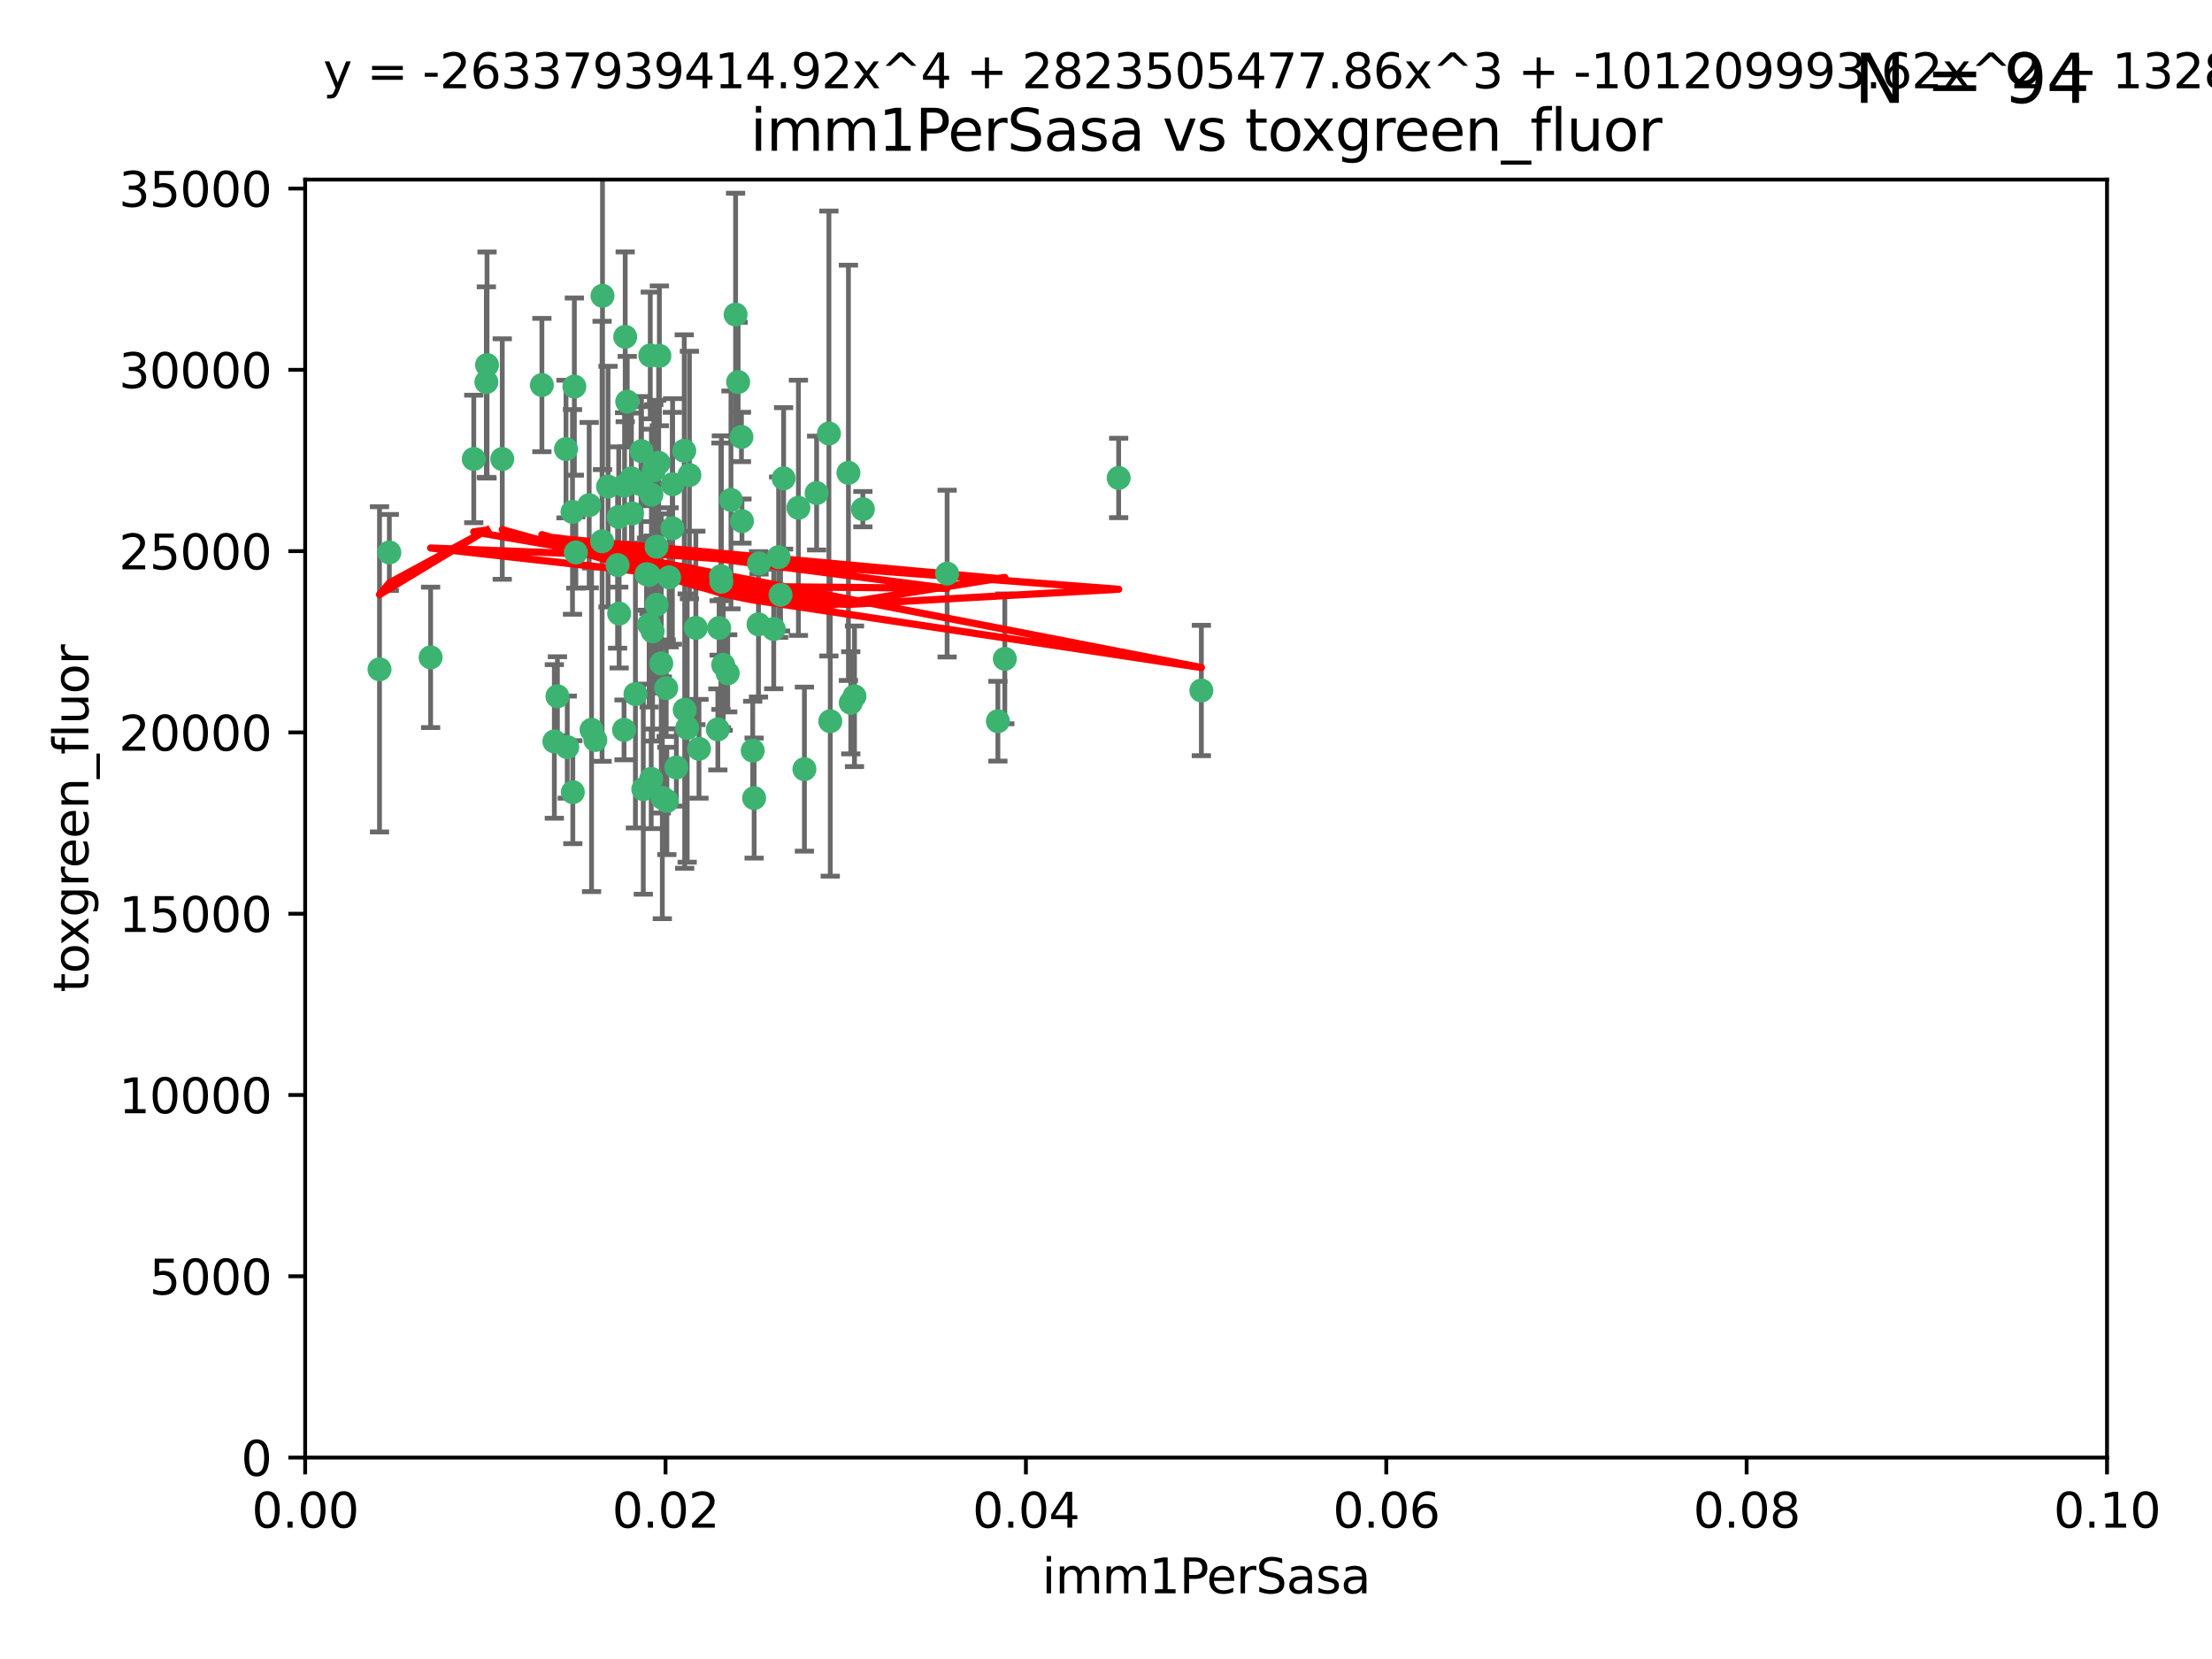 <?xml version="1.0" encoding="utf-8" standalone="no"?>
<!DOCTYPE svg PUBLIC "-//W3C//DTD SVG 1.1//EN"
  "http://www.w3.org/Graphics/SVG/1.1/DTD/svg11.dtd">
<svg xmlns:xlink="http://www.w3.org/1999/xlink" width="460.8pt" height="345.6pt" viewBox="0 0 460.8 345.6" xmlns="http://www.w3.org/2000/svg" version="1.1">
 <defs>
  <style type="text/css">*{stroke-linejoin: round; stroke-linecap: butt}</style>
 </defs>
 <g id="figure_1">
  <g id="patch_1">
   <path d="M 0 345.6 
L 460.8 345.6 
L 460.8 0 
L 0 0 
z
" style="fill: #ffffff"/>
  </g>
  <g id="axes_1">
   <g id="patch_2">
    <path d="M 63.571 303.64 
L 438.93 303.64 
L 438.93 37.411 
L 63.571 37.411 
z
" style="fill: #ffffff"/>
   </g>
   <g id="PathCollection_1">
    <defs>
     <path id="m8ac9b822f1" d="M 0 1.118 
C 0.297 1.118 0.581 1 0.791 0.791 
C 1 0.581 1.118 0.297 1.118 0 
C 1.118 -0.297 1 -0.581 0.791 -0.791 
C 0.581 -1 0.297 -1.118 0 -1.118 
C -0.297 -1.118 -0.581 -1 -0.791 -0.791 
C -1 -0.581 -1.118 -0.297 -1.118 0 
C -1.118 0.297 -1 0.581 -0.791 0.791 
C -0.581 1 -0.297 1.118 0 1.118 
z
" style="stroke: #3cb371"/>
    </defs>
    <g clip-path="url(#pf359170a4d)">
     <use xlink:href="#m8ac9b822f1" x="101.457" y="76.037" style="fill: #3cb371; stroke: #3cb371"/>
     <use xlink:href="#m8ac9b822f1" x="81.107" y="115.09" style="fill: #3cb371; stroke: #3cb371"/>
     <use xlink:href="#m8ac9b822f1" x="79.059" y="139.434" style="fill: #3cb371; stroke: #3cb371"/>
     <use xlink:href="#m8ac9b822f1" x="101.319" y="79.593" style="fill: #3cb371; stroke: #3cb371"/>
     <use xlink:href="#m8ac9b822f1" x="98.695" y="95.609" style="fill: #3cb371; stroke: #3cb371"/>
     <use xlink:href="#m8ac9b822f1" x="126.665" y="101.372" style="fill: #3cb371; stroke: #3cb371"/>
     <use xlink:href="#m8ac9b822f1" x="89.706" y="136.942" style="fill: #3cb371; stroke: #3cb371"/>
     <use xlink:href="#m8ac9b822f1" x="137.211" y="96.415" style="fill: #3cb371; stroke: #3cb371"/>
     <use xlink:href="#m8ac9b822f1" x="119.957" y="115.091" style="fill: #3cb371; stroke: #3cb371"/>
     <use xlink:href="#m8ac9b822f1" x="125.509" y="61.614" style="fill: #3cb371; stroke: #3cb371"/>
     <use xlink:href="#m8ac9b822f1" x="130.666" y="83.673" style="fill: #3cb371; stroke: #3cb371"/>
     <use xlink:href="#m8ac9b822f1" x="161.183" y="131.033" style="fill: #3cb371; stroke: #3cb371"/>
     <use xlink:href="#m8ac9b822f1" x="112.885" y="80.209" style="fill: #3cb371; stroke: #3cb371"/>
     <use xlink:href="#m8ac9b822f1" x="130.11" y="101.166" style="fill: #3cb371; stroke: #3cb371"/>
     <use xlink:href="#m8ac9b822f1" x="137.361" y="74.129" style="fill: #3cb371; stroke: #3cb371"/>
     <use xlink:href="#m8ac9b822f1" x="167.576" y="160.224" style="fill: #3cb371; stroke: #3cb371"/>
     <use xlink:href="#m8ac9b822f1" x="149.54" y="151.945" style="fill: #3cb371; stroke: #3cb371"/>
     <use xlink:href="#m8ac9b822f1" x="125.424" y="112.761" style="fill: #3cb371; stroke: #3cb371"/>
     <use xlink:href="#m8ac9b822f1" x="134.683" y="119.604" style="fill: #3cb371; stroke: #3cb371"/>
     <use xlink:href="#m8ac9b822f1" x="132.373" y="144.591" style="fill: #3cb371; stroke: #3cb371"/>
     <use xlink:href="#m8ac9b822f1" x="140.118" y="100.872" style="fill: #3cb371; stroke: #3cb371"/>
     <use xlink:href="#m8ac9b822f1" x="135.699" y="103.062" style="fill: #3cb371; stroke: #3cb371"/>
     <use xlink:href="#m8ac9b822f1" x="162.201" y="116.067" style="fill: #3cb371; stroke: #3cb371"/>
     <use xlink:href="#m8ac9b822f1" x="135.464" y="74.047" style="fill: #3cb371; stroke: #3cb371"/>
     <use xlink:href="#m8ac9b822f1" x="104.628" y="95.624" style="fill: #3cb371; stroke: #3cb371"/>
     <use xlink:href="#m8ac9b822f1" x="150.654" y="138.507" style="fill: #3cb371; stroke: #3cb371"/>
     <use xlink:href="#m8ac9b822f1" x="133.537" y="100.88" style="fill: #3cb371; stroke: #3cb371"/>
     <use xlink:href="#m8ac9b822f1" x="166.324" y="105.788" style="fill: #3cb371; stroke: #3cb371"/>
     <use xlink:href="#m8ac9b822f1" x="136.786" y="125.985" style="fill: #3cb371; stroke: #3cb371"/>
     <use xlink:href="#m8ac9b822f1" x="135.226" y="130.114" style="fill: #3cb371; stroke: #3cb371"/>
     <use xlink:href="#m8ac9b822f1" x="124.016" y="154.151" style="fill: #3cb371; stroke: #3cb371"/>
     <use xlink:href="#m8ac9b822f1" x="137.975" y="166.197" style="fill: #3cb371; stroke: #3cb371"/>
     <use xlink:href="#m8ac9b822f1" x="128.894" y="107.698" style="fill: #3cb371; stroke: #3cb371"/>
     <use xlink:href="#m8ac9b822f1" x="128.653" y="117.721" style="fill: #3cb371; stroke: #3cb371"/>
     <use xlink:href="#m8ac9b822f1" x="136.777" y="113.883" style="fill: #3cb371; stroke: #3cb371"/>
     <use xlink:href="#m8ac9b822f1" x="137.755" y="138.203" style="fill: #3cb371; stroke: #3cb371"/>
     <use xlink:href="#m8ac9b822f1" x="177.231" y="146.402" style="fill: #3cb371; stroke: #3cb371"/>
     <use xlink:href="#m8ac9b822f1" x="131.665" y="106.972" style="fill: #3cb371; stroke: #3cb371"/>
     <use xlink:href="#m8ac9b822f1" x="135.196" y="119.786" style="fill: #3cb371; stroke: #3cb371"/>
     <use xlink:href="#m8ac9b822f1" x="119.649" y="80.534" style="fill: #3cb371; stroke: #3cb371"/>
     <use xlink:href="#m8ac9b822f1" x="117.908" y="93.547" style="fill: #3cb371; stroke: #3cb371"/>
     <use xlink:href="#m8ac9b822f1" x="153.236" y="65.53" style="fill: #3cb371; stroke: #3cb371"/>
     <use xlink:href="#m8ac9b822f1" x="131.536" y="99.654" style="fill: #3cb371; stroke: #3cb371"/>
     <use xlink:href="#m8ac9b822f1" x="145.613" y="155.987" style="fill: #3cb371; stroke: #3cb371"/>
     <use xlink:href="#m8ac9b822f1" x="179.751" y="106.07" style="fill: #3cb371; stroke: #3cb371"/>
     <use xlink:href="#m8ac9b822f1" x="136.196" y="97.982" style="fill: #3cb371; stroke: #3cb371"/>
     <use xlink:href="#m8ac9b822f1" x="119.328" y="165.021" style="fill: #3cb371; stroke: #3cb371"/>
     <use xlink:href="#m8ac9b822f1" x="143.618" y="98.96" style="fill: #3cb371; stroke: #3cb371"/>
     <use xlink:href="#m8ac9b822f1" x="139.392" y="120.269" style="fill: #3cb371; stroke: #3cb371"/>
     <use xlink:href="#m8ac9b822f1" x="154.563" y="108.552" style="fill: #3cb371; stroke: #3cb371"/>
     <use xlink:href="#m8ac9b822f1" x="158.007" y="130.059" style="fill: #3cb371; stroke: #3cb371"/>
     <use xlink:href="#m8ac9b822f1" x="143.155" y="151.66" style="fill: #3cb371; stroke: #3cb371"/>
     <use xlink:href="#m8ac9b822f1" x="153.769" y="79.585" style="fill: #3cb371; stroke: #3cb371"/>
     <use xlink:href="#m8ac9b822f1" x="149.81" y="130.815" style="fill: #3cb371; stroke: #3cb371"/>
     <use xlink:href="#m8ac9b822f1" x="118.169" y="155.635" style="fill: #3cb371; stroke: #3cb371"/>
     <use xlink:href="#m8ac9b822f1" x="150.191" y="120.034" style="fill: #3cb371; stroke: #3cb371"/>
     <use xlink:href="#m8ac9b822f1" x="151.594" y="140.267" style="fill: #3cb371; stroke: #3cb371"/>
     <use xlink:href="#m8ac9b822f1" x="142.539" y="93.895" style="fill: #3cb371; stroke: #3cb371"/>
     <use xlink:href="#m8ac9b822f1" x="178.006" y="145.051" style="fill: #3cb371; stroke: #3cb371"/>
     <use xlink:href="#m8ac9b822f1" x="158.116" y="117.366" style="fill: #3cb371; stroke: #3cb371"/>
     <use xlink:href="#m8ac9b822f1" x="133.632" y="93.983" style="fill: #3cb371; stroke: #3cb371"/>
     <use xlink:href="#m8ac9b822f1" x="170.113" y="102.712" style="fill: #3cb371; stroke: #3cb371"/>
     <use xlink:href="#m8ac9b822f1" x="129.998" y="152.046" style="fill: #3cb371; stroke: #3cb371"/>
     <use xlink:href="#m8ac9b822f1" x="128.977" y="127.818" style="fill: #3cb371; stroke: #3cb371"/>
     <use xlink:href="#m8ac9b822f1" x="152.275" y="104.143" style="fill: #3cb371; stroke: #3cb371"/>
     <use xlink:href="#m8ac9b822f1" x="140.068" y="110.051" style="fill: #3cb371; stroke: #3cb371"/>
     <use xlink:href="#m8ac9b822f1" x="150.274" y="121.191" style="fill: #3cb371; stroke: #3cb371"/>
     <use xlink:href="#m8ac9b822f1" x="130.241" y="70.169" style="fill: #3cb371; stroke: #3cb371"/>
     <use xlink:href="#m8ac9b822f1" x="138.918" y="166.847" style="fill: #3cb371; stroke: #3cb371"/>
     <use xlink:href="#m8ac9b822f1" x="116.121" y="145.049" style="fill: #3cb371; stroke: #3cb371"/>
     <use xlink:href="#m8ac9b822f1" x="207.877" y="150.242" style="fill: #3cb371; stroke: #3cb371"/>
     <use xlink:href="#m8ac9b822f1" x="209.321" y="137.251" style="fill: #3cb371; stroke: #3cb371"/>
     <use xlink:href="#m8ac9b822f1" x="172.678" y="90.309" style="fill: #3cb371; stroke: #3cb371"/>
     <use xlink:href="#m8ac9b822f1" x="163.241" y="99.653" style="fill: #3cb371; stroke: #3cb371"/>
     <use xlink:href="#m8ac9b822f1" x="119.263" y="106.641" style="fill: #3cb371; stroke: #3cb371"/>
     <use xlink:href="#m8ac9b822f1" x="135.948" y="131.52" style="fill: #3cb371; stroke: #3cb371"/>
     <use xlink:href="#m8ac9b822f1" x="172.958" y="150.246" style="fill: #3cb371; stroke: #3cb371"/>
     <use xlink:href="#m8ac9b822f1" x="157.1" y="166.253" style="fill: #3cb371; stroke: #3cb371"/>
     <use xlink:href="#m8ac9b822f1" x="176.743" y="98.495" style="fill: #3cb371; stroke: #3cb371"/>
     <use xlink:href="#m8ac9b822f1" x="233.037" y="99.568" style="fill: #3cb371; stroke: #3cb371"/>
     <use xlink:href="#m8ac9b822f1" x="123.231" y="152.035" style="fill: #3cb371; stroke: #3cb371"/>
     <use xlink:href="#m8ac9b822f1" x="250.266" y="143.844" style="fill: #3cb371; stroke: #3cb371"/>
     <use xlink:href="#m8ac9b822f1" x="156.807" y="156.366" style="fill: #3cb371; stroke: #3cb371"/>
     <use xlink:href="#m8ac9b822f1" x="154.458" y="91.028" style="fill: #3cb371; stroke: #3cb371"/>
     <use xlink:href="#m8ac9b822f1" x="140.899" y="159.878" style="fill: #3cb371; stroke: #3cb371"/>
     <use xlink:href="#m8ac9b822f1" x="144.959" y="130.801" style="fill: #3cb371; stroke: #3cb371"/>
     <use xlink:href="#m8ac9b822f1" x="197.304" y="119.492" style="fill: #3cb371; stroke: #3cb371"/>
     <use xlink:href="#m8ac9b822f1" x="115.48" y="154.457" style="fill: #3cb371; stroke: #3cb371"/>
     <use xlink:href="#m8ac9b822f1" x="122.738" y="105.234" style="fill: #3cb371; stroke: #3cb371"/>
     <use xlink:href="#m8ac9b822f1" x="142.635" y="147.862" style="fill: #3cb371; stroke: #3cb371"/>
     <use xlink:href="#m8ac9b822f1" x="134.01" y="164.396" style="fill: #3cb371; stroke: #3cb371"/>
     <use xlink:href="#m8ac9b822f1" x="138.782" y="143.358" style="fill: #3cb371; stroke: #3cb371"/>
     <use xlink:href="#m8ac9b822f1" x="135.66" y="162.243" style="fill: #3cb371; stroke: #3cb371"/>
     <use xlink:href="#m8ac9b822f1" x="162.604" y="123.914" style="fill: #3cb371; stroke: #3cb371"/>
    </g>
   </g>
   <g id="matplotlib.axis_1">
    <g id="xtick_1">
     <g id="line2d_1">
      <defs>
       <path id="m797d929f44" d="M 0 0 
L 0 3.5 
" style="stroke: #000000; stroke-width: 0.8"/>
      </defs>
      <g>
       <use xlink:href="#m797d929f44" x="63.571" y="303.64" style="stroke: #000000; stroke-width: 0.8"/>
      </g>
     </g>
     <g id="text_1">
      <!-- 0.00 -->
      <g transform="translate(52.438 318.238)scale(0.1 -0.1)">
       <defs>
        <path id="DejaVuSans-30" d="M 2034 4250 
Q 1547 4250 1301 3770 
Q 1056 3291 1056 2328 
Q 1056 1369 1301 889 
Q 1547 409 2034 409 
Q 2525 409 2770 889 
Q 3016 1369 3016 2328 
Q 3016 3291 2770 3770 
Q 2525 4250 2034 4250 
z
M 2034 4750 
Q 2819 4750 3233 4129 
Q 3647 3509 3647 2328 
Q 3647 1150 3233 529 
Q 2819 -91 2034 -91 
Q 1250 -91 836 529 
Q 422 1150 422 2328 
Q 422 3509 836 4129 
Q 1250 4750 2034 4750 
z
" transform="scale(0.016)"/>
        <path id="DejaVuSans-2e" d="M 684 794 
L 1344 794 
L 1344 0 
L 684 0 
L 684 794 
z
" transform="scale(0.016)"/>
       </defs>
       <use xlink:href="#DejaVuSans-30"/>
       <use xlink:href="#DejaVuSans-2e" x="63.623"/>
       <use xlink:href="#DejaVuSans-30" x="95.41"/>
       <use xlink:href="#DejaVuSans-30" x="159.033"/>
      </g>
     </g>
    </g>
    <g id="xtick_2">
     <g id="line2d_2">
      <g>
       <use xlink:href="#m797d929f44" x="138.643" y="303.64" style="stroke: #000000; stroke-width: 0.8"/>
      </g>
     </g>
     <g id="text_2">
      <!-- 0.02 -->
      <g transform="translate(127.51 318.238)scale(0.1 -0.1)">
       <defs>
        <path id="DejaVuSans-32" d="M 1228 531 
L 3431 531 
L 3431 0 
L 469 0 
L 469 531 
Q 828 903 1448 1529 
Q 2069 2156 2228 2338 
Q 2531 2678 2651 2914 
Q 2772 3150 2772 3378 
Q 2772 3750 2511 3984 
Q 2250 4219 1831 4219 
Q 1534 4219 1204 4116 
Q 875 4013 500 3803 
L 500 4441 
Q 881 4594 1212 4672 
Q 1544 4750 1819 4750 
Q 2544 4750 2975 4387 
Q 3406 4025 3406 3419 
Q 3406 3131 3298 2873 
Q 3191 2616 2906 2266 
Q 2828 2175 2409 1742 
Q 1991 1309 1228 531 
z
" transform="scale(0.016)"/>
       </defs>
       <use xlink:href="#DejaVuSans-30"/>
       <use xlink:href="#DejaVuSans-2e" x="63.623"/>
       <use xlink:href="#DejaVuSans-30" x="95.41"/>
       <use xlink:href="#DejaVuSans-32" x="159.033"/>
      </g>
     </g>
    </g>
    <g id="xtick_3">
     <g id="line2d_3">
      <g>
       <use xlink:href="#m797d929f44" x="213.715" y="303.64" style="stroke: #000000; stroke-width: 0.8"/>
      </g>
     </g>
     <g id="text_3">
      <!-- 0.04 -->
      <g transform="translate(202.582 318.238)scale(0.1 -0.1)">
       <defs>
        <path id="DejaVuSans-34" d="M 2419 4116 
L 825 1625 
L 2419 1625 
L 2419 4116 
z
M 2253 4666 
L 3047 4666 
L 3047 1625 
L 3713 1625 
L 3713 1100 
L 3047 1100 
L 3047 0 
L 2419 0 
L 2419 1100 
L 313 1100 
L 313 1709 
L 2253 4666 
z
" transform="scale(0.016)"/>
       </defs>
       <use xlink:href="#DejaVuSans-30"/>
       <use xlink:href="#DejaVuSans-2e" x="63.623"/>
       <use xlink:href="#DejaVuSans-30" x="95.41"/>
       <use xlink:href="#DejaVuSans-34" x="159.033"/>
      </g>
     </g>
    </g>
    <g id="xtick_4">
     <g id="line2d_4">
      <g>
       <use xlink:href="#m797d929f44" x="288.786" y="303.64" style="stroke: #000000; stroke-width: 0.8"/>
      </g>
     </g>
     <g id="text_4">
      <!-- 0.06 -->
      <g transform="translate(277.654 318.238)scale(0.1 -0.1)">
       <defs>
        <path id="DejaVuSans-36" d="M 2113 2584 
Q 1688 2584 1439 2293 
Q 1191 2003 1191 1497 
Q 1191 994 1439 701 
Q 1688 409 2113 409 
Q 2538 409 2786 701 
Q 3034 994 3034 1497 
Q 3034 2003 2786 2293 
Q 2538 2584 2113 2584 
z
M 3366 4563 
L 3366 3988 
Q 3128 4100 2886 4159 
Q 2644 4219 2406 4219 
Q 1781 4219 1451 3797 
Q 1122 3375 1075 2522 
Q 1259 2794 1537 2939 
Q 1816 3084 2150 3084 
Q 2853 3084 3261 2657 
Q 3669 2231 3669 1497 
Q 3669 778 3244 343 
Q 2819 -91 2113 -91 
Q 1303 -91 875 529 
Q 447 1150 447 2328 
Q 447 3434 972 4092 
Q 1497 4750 2381 4750 
Q 2619 4750 2861 4703 
Q 3103 4656 3366 4563 
z
" transform="scale(0.016)"/>
       </defs>
       <use xlink:href="#DejaVuSans-30"/>
       <use xlink:href="#DejaVuSans-2e" x="63.623"/>
       <use xlink:href="#DejaVuSans-30" x="95.41"/>
       <use xlink:href="#DejaVuSans-36" x="159.033"/>
      </g>
     </g>
    </g>
    <g id="xtick_5">
     <g id="line2d_5">
      <g>
       <use xlink:href="#m797d929f44" x="363.858" y="303.64" style="stroke: #000000; stroke-width: 0.8"/>
      </g>
     </g>
     <g id="text_5">
      <!-- 0.08 -->
      <g transform="translate(352.725 318.238)scale(0.1 -0.1)">
       <defs>
        <path id="DejaVuSans-38" d="M 2034 2216 
Q 1584 2216 1326 1975 
Q 1069 1734 1069 1313 
Q 1069 891 1326 650 
Q 1584 409 2034 409 
Q 2484 409 2743 651 
Q 3003 894 3003 1313 
Q 3003 1734 2745 1975 
Q 2488 2216 2034 2216 
z
M 1403 2484 
Q 997 2584 770 2862 
Q 544 3141 544 3541 
Q 544 4100 942 4425 
Q 1341 4750 2034 4750 
Q 2731 4750 3128 4425 
Q 3525 4100 3525 3541 
Q 3525 3141 3298 2862 
Q 3072 2584 2669 2484 
Q 3125 2378 3379 2068 
Q 3634 1759 3634 1313 
Q 3634 634 3220 271 
Q 2806 -91 2034 -91 
Q 1263 -91 848 271 
Q 434 634 434 1313 
Q 434 1759 690 2068 
Q 947 2378 1403 2484 
z
M 1172 3481 
Q 1172 3119 1398 2916 
Q 1625 2713 2034 2713 
Q 2441 2713 2670 2916 
Q 2900 3119 2900 3481 
Q 2900 3844 2670 4047 
Q 2441 4250 2034 4250 
Q 1625 4250 1398 4047 
Q 1172 3844 1172 3481 
z
" transform="scale(0.016)"/>
       </defs>
       <use xlink:href="#DejaVuSans-30"/>
       <use xlink:href="#DejaVuSans-2e" x="63.623"/>
       <use xlink:href="#DejaVuSans-30" x="95.41"/>
       <use xlink:href="#DejaVuSans-38" x="159.033"/>
      </g>
     </g>
    </g>
    <g id="xtick_6">
     <g id="line2d_6">
      <g>
       <use xlink:href="#m797d929f44" x="438.93" y="303.64" style="stroke: #000000; stroke-width: 0.8"/>
      </g>
     </g>
     <g id="text_6">
      <!-- 0.10 -->
      <g transform="translate(427.797 318.238)scale(0.1 -0.1)">
       <defs>
        <path id="DejaVuSans-31" d="M 794 531 
L 1825 531 
L 1825 4091 
L 703 3866 
L 703 4441 
L 1819 4666 
L 2450 4666 
L 2450 531 
L 3481 531 
L 3481 0 
L 794 0 
L 794 531 
z
" transform="scale(0.016)"/>
       </defs>
       <use xlink:href="#DejaVuSans-30"/>
       <use xlink:href="#DejaVuSans-2e" x="63.623"/>
       <use xlink:href="#DejaVuSans-31" x="95.41"/>
       <use xlink:href="#DejaVuSans-30" x="159.033"/>
      </g>
     </g>
    </g>
    <g id="text_7">
     <!-- imm1PerSasa -->
     <g transform="translate(217.067 331.917)scale(0.1 -0.1)">
      <defs>
       <path id="DejaVuSans-69" d="M 603 3500 
L 1178 3500 
L 1178 0 
L 603 0 
L 603 3500 
z
M 603 4863 
L 1178 4863 
L 1178 4134 
L 603 4134 
L 603 4863 
z
" transform="scale(0.016)"/>
       <path id="DejaVuSans-6d" d="M 3328 2828 
Q 3544 3216 3844 3400 
Q 4144 3584 4550 3584 
Q 5097 3584 5394 3201 
Q 5691 2819 5691 2113 
L 5691 0 
L 5113 0 
L 5113 2094 
Q 5113 2597 4934 2840 
Q 4756 3084 4391 3084 
Q 3944 3084 3684 2787 
Q 3425 2491 3425 1978 
L 3425 0 
L 2847 0 
L 2847 2094 
Q 2847 2600 2669 2842 
Q 2491 3084 2119 3084 
Q 1678 3084 1418 2786 
Q 1159 2488 1159 1978 
L 1159 0 
L 581 0 
L 581 3500 
L 1159 3500 
L 1159 2956 
Q 1356 3278 1631 3431 
Q 1906 3584 2284 3584 
Q 2666 3584 2933 3390 
Q 3200 3197 3328 2828 
z
" transform="scale(0.016)"/>
       <path id="DejaVuSans-50" d="M 1259 4147 
L 1259 2394 
L 2053 2394 
Q 2494 2394 2734 2622 
Q 2975 2850 2975 3272 
Q 2975 3691 2734 3919 
Q 2494 4147 2053 4147 
L 1259 4147 
z
M 628 4666 
L 2053 4666 
Q 2838 4666 3239 4311 
Q 3641 3956 3641 3272 
Q 3641 2581 3239 2228 
Q 2838 1875 2053 1875 
L 1259 1875 
L 1259 0 
L 628 0 
L 628 4666 
z
" transform="scale(0.016)"/>
       <path id="DejaVuSans-65" d="M 3597 1894 
L 3597 1613 
L 953 1613 
Q 991 1019 1311 708 
Q 1631 397 2203 397 
Q 2534 397 2845 478 
Q 3156 559 3463 722 
L 3463 178 
Q 3153 47 2828 -22 
Q 2503 -91 2169 -91 
Q 1331 -91 842 396 
Q 353 884 353 1716 
Q 353 2575 817 3079 
Q 1281 3584 2069 3584 
Q 2775 3584 3186 3129 
Q 3597 2675 3597 1894 
z
M 3022 2063 
Q 3016 2534 2758 2815 
Q 2500 3097 2075 3097 
Q 1594 3097 1305 2825 
Q 1016 2553 972 2059 
L 3022 2063 
z
" transform="scale(0.016)"/>
       <path id="DejaVuSans-72" d="M 2631 2963 
Q 2534 3019 2420 3045 
Q 2306 3072 2169 3072 
Q 1681 3072 1420 2755 
Q 1159 2438 1159 1844 
L 1159 0 
L 581 0 
L 581 3500 
L 1159 3500 
L 1159 2956 
Q 1341 3275 1631 3429 
Q 1922 3584 2338 3584 
Q 2397 3584 2469 3576 
Q 2541 3569 2628 3553 
L 2631 2963 
z
" transform="scale(0.016)"/>
       <path id="DejaVuSans-53" d="M 3425 4513 
L 3425 3897 
Q 3066 4069 2747 4153 
Q 2428 4238 2131 4238 
Q 1616 4238 1336 4038 
Q 1056 3838 1056 3469 
Q 1056 3159 1242 3001 
Q 1428 2844 1947 2747 
L 2328 2669 
Q 3034 2534 3370 2195 
Q 3706 1856 3706 1288 
Q 3706 609 3251 259 
Q 2797 -91 1919 -91 
Q 1588 -91 1214 -16 
Q 841 59 441 206 
L 441 856 
Q 825 641 1194 531 
Q 1563 422 1919 422 
Q 2459 422 2753 634 
Q 3047 847 3047 1241 
Q 3047 1584 2836 1778 
Q 2625 1972 2144 2069 
L 1759 2144 
Q 1053 2284 737 2584 
Q 422 2884 422 3419 
Q 422 4038 858 4394 
Q 1294 4750 2059 4750 
Q 2388 4750 2728 4690 
Q 3069 4631 3425 4513 
z
" transform="scale(0.016)"/>
       <path id="DejaVuSans-61" d="M 2194 1759 
Q 1497 1759 1228 1600 
Q 959 1441 959 1056 
Q 959 750 1161 570 
Q 1363 391 1709 391 
Q 2188 391 2477 730 
Q 2766 1069 2766 1631 
L 2766 1759 
L 2194 1759 
z
M 3341 1997 
L 3341 0 
L 2766 0 
L 2766 531 
Q 2569 213 2275 61 
Q 1981 -91 1556 -91 
Q 1019 -91 701 211 
Q 384 513 384 1019 
Q 384 1609 779 1909 
Q 1175 2209 1959 2209 
L 2766 2209 
L 2766 2266 
Q 2766 2663 2505 2880 
Q 2244 3097 1772 3097 
Q 1472 3097 1187 3025 
Q 903 2953 641 2809 
L 641 3341 
Q 956 3463 1253 3523 
Q 1550 3584 1831 3584 
Q 2591 3584 2966 3190 
Q 3341 2797 3341 1997 
z
" transform="scale(0.016)"/>
       <path id="DejaVuSans-73" d="M 2834 3397 
L 2834 2853 
Q 2591 2978 2328 3040 
Q 2066 3103 1784 3103 
Q 1356 3103 1142 2972 
Q 928 2841 928 2578 
Q 928 2378 1081 2264 
Q 1234 2150 1697 2047 
L 1894 2003 
Q 2506 1872 2764 1633 
Q 3022 1394 3022 966 
Q 3022 478 2636 193 
Q 2250 -91 1575 -91 
Q 1294 -91 989 -36 
Q 684 19 347 128 
L 347 722 
Q 666 556 975 473 
Q 1284 391 1588 391 
Q 1994 391 2212 530 
Q 2431 669 2431 922 
Q 2431 1156 2273 1281 
Q 2116 1406 1581 1522 
L 1381 1569 
Q 847 1681 609 1914 
Q 372 2147 372 2553 
Q 372 3047 722 3315 
Q 1072 3584 1716 3584 
Q 2034 3584 2315 3537 
Q 2597 3491 2834 3397 
z
" transform="scale(0.016)"/>
      </defs>
      <use xlink:href="#DejaVuSans-69"/>
      <use xlink:href="#DejaVuSans-6d" x="27.783"/>
      <use xlink:href="#DejaVuSans-6d" x="125.195"/>
      <use xlink:href="#DejaVuSans-31" x="222.607"/>
      <use xlink:href="#DejaVuSans-50" x="286.23"/>
      <use xlink:href="#DejaVuSans-65" x="342.908"/>
      <use xlink:href="#DejaVuSans-72" x="404.432"/>
      <use xlink:href="#DejaVuSans-53" x="445.545"/>
      <use xlink:href="#DejaVuSans-61" x="509.021"/>
      <use xlink:href="#DejaVuSans-73" x="570.301"/>
      <use xlink:href="#DejaVuSans-61" x="622.4"/>
     </g>
    </g>
   </g>
   <g id="matplotlib.axis_2">
    <g id="ytick_1">
     <g id="line2d_7">
      <defs>
       <path id="mf4fe30d1b0" d="M 0 0 
L -3.5 0 
" style="stroke: #000000; stroke-width: 0.8"/>
      </defs>
      <g>
       <use xlink:href="#mf4fe30d1b0" x="63.571" y="303.64" style="stroke: #000000; stroke-width: 0.8"/>
      </g>
     </g>
     <g id="text_8">
      <!-- 0 -->
      <g transform="translate(50.209 307.439)scale(0.1 -0.1)">
       <use xlink:href="#DejaVuSans-30"/>
      </g>
     </g>
    </g>
    <g id="ytick_2">
     <g id="line2d_8">
      <g>
       <use xlink:href="#mf4fe30d1b0" x="63.571" y="265.874" style="stroke: #000000; stroke-width: 0.8"/>
      </g>
     </g>
     <g id="text_9">
      <!-- 5000 -->
      <g transform="translate(31.121 269.673)scale(0.1 -0.1)">
       <defs>
        <path id="DejaVuSans-35" d="M 691 4666 
L 3169 4666 
L 3169 4134 
L 1269 4134 
L 1269 2991 
Q 1406 3038 1543 3061 
Q 1681 3084 1819 3084 
Q 2600 3084 3056 2656 
Q 3513 2228 3513 1497 
Q 3513 744 3044 326 
Q 2575 -91 1722 -91 
Q 1428 -91 1123 -41 
Q 819 9 494 109 
L 494 744 
Q 775 591 1075 516 
Q 1375 441 1709 441 
Q 2250 441 2565 725 
Q 2881 1009 2881 1497 
Q 2881 1984 2565 2268 
Q 2250 2553 1709 2553 
Q 1456 2553 1204 2497 
Q 953 2441 691 2322 
L 691 4666 
z
" transform="scale(0.016)"/>
       </defs>
       <use xlink:href="#DejaVuSans-35"/>
       <use xlink:href="#DejaVuSans-30" x="63.623"/>
       <use xlink:href="#DejaVuSans-30" x="127.246"/>
       <use xlink:href="#DejaVuSans-30" x="190.869"/>
      </g>
     </g>
    </g>
    <g id="ytick_3">
     <g id="line2d_9">
      <g>
       <use xlink:href="#mf4fe30d1b0" x="63.571" y="228.108" style="stroke: #000000; stroke-width: 0.8"/>
      </g>
     </g>
     <g id="text_10">
      <!-- 10000 -->
      <g transform="translate(24.759 231.907)scale(0.1 -0.1)">
       <use xlink:href="#DejaVuSans-31"/>
       <use xlink:href="#DejaVuSans-30" x="63.623"/>
       <use xlink:href="#DejaVuSans-30" x="127.246"/>
       <use xlink:href="#DejaVuSans-30" x="190.869"/>
       <use xlink:href="#DejaVuSans-30" x="254.492"/>
      </g>
     </g>
    </g>
    <g id="ytick_4">
     <g id="line2d_10">
      <g>
       <use xlink:href="#mf4fe30d1b0" x="63.571" y="190.342" style="stroke: #000000; stroke-width: 0.8"/>
      </g>
     </g>
     <g id="text_11">
      <!-- 15000 -->
      <g transform="translate(24.759 194.141)scale(0.1 -0.1)">
       <use xlink:href="#DejaVuSans-31"/>
       <use xlink:href="#DejaVuSans-35" x="63.623"/>
       <use xlink:href="#DejaVuSans-30" x="127.246"/>
       <use xlink:href="#DejaVuSans-30" x="190.869"/>
       <use xlink:href="#DejaVuSans-30" x="254.492"/>
      </g>
     </g>
    </g>
    <g id="ytick_5">
     <g id="line2d_11">
      <g>
       <use xlink:href="#mf4fe30d1b0" x="63.571" y="152.576" style="stroke: #000000; stroke-width: 0.8"/>
      </g>
     </g>
     <g id="text_12">
      <!-- 20000 -->
      <g transform="translate(24.759 156.375)scale(0.1 -0.1)">
       <use xlink:href="#DejaVuSans-32"/>
       <use xlink:href="#DejaVuSans-30" x="63.623"/>
       <use xlink:href="#DejaVuSans-30" x="127.246"/>
       <use xlink:href="#DejaVuSans-30" x="190.869"/>
       <use xlink:href="#DejaVuSans-30" x="254.492"/>
      </g>
     </g>
    </g>
    <g id="ytick_6">
     <g id="line2d_12">
      <g>
       <use xlink:href="#mf4fe30d1b0" x="63.571" y="114.81" style="stroke: #000000; stroke-width: 0.8"/>
      </g>
     </g>
     <g id="text_13">
      <!-- 25000 -->
      <g transform="translate(24.759 118.609)scale(0.1 -0.1)">
       <use xlink:href="#DejaVuSans-32"/>
       <use xlink:href="#DejaVuSans-35" x="63.623"/>
       <use xlink:href="#DejaVuSans-30" x="127.246"/>
       <use xlink:href="#DejaVuSans-30" x="190.869"/>
       <use xlink:href="#DejaVuSans-30" x="254.492"/>
      </g>
     </g>
    </g>
    <g id="ytick_7">
     <g id="line2d_13">
      <g>
       <use xlink:href="#mf4fe30d1b0" x="63.571" y="77.044" style="stroke: #000000; stroke-width: 0.8"/>
      </g>
     </g>
     <g id="text_14">
      <!-- 30000 -->
      <g transform="translate(24.759 80.844)scale(0.1 -0.1)">
       <defs>
        <path id="DejaVuSans-33" d="M 2597 2516 
Q 3050 2419 3304 2112 
Q 3559 1806 3559 1356 
Q 3559 666 3084 287 
Q 2609 -91 1734 -91 
Q 1441 -91 1130 -33 
Q 819 25 488 141 
L 488 750 
Q 750 597 1062 519 
Q 1375 441 1716 441 
Q 2309 441 2620 675 
Q 2931 909 2931 1356 
Q 2931 1769 2642 2001 
Q 2353 2234 1838 2234 
L 1294 2234 
L 1294 2753 
L 1863 2753 
Q 2328 2753 2575 2939 
Q 2822 3125 2822 3475 
Q 2822 3834 2567 4026 
Q 2313 4219 1838 4219 
Q 1578 4219 1281 4162 
Q 984 4106 628 3988 
L 628 4550 
Q 988 4650 1302 4700 
Q 1616 4750 1894 4750 
Q 2613 4750 3031 4423 
Q 3450 4097 3450 3541 
Q 3450 3153 3228 2886 
Q 3006 2619 2597 2516 
z
" transform="scale(0.016)"/>
       </defs>
       <use xlink:href="#DejaVuSans-33"/>
       <use xlink:href="#DejaVuSans-30" x="63.623"/>
       <use xlink:href="#DejaVuSans-30" x="127.246"/>
       <use xlink:href="#DejaVuSans-30" x="190.869"/>
       <use xlink:href="#DejaVuSans-30" x="254.492"/>
      </g>
     </g>
    </g>
    <g id="ytick_8">
     <g id="line2d_14">
      <g>
       <use xlink:href="#mf4fe30d1b0" x="63.571" y="39.278" style="stroke: #000000; stroke-width: 0.8"/>
      </g>
     </g>
     <g id="text_15">
      <!-- 35000 -->
      <g transform="translate(24.759 43.078)scale(0.1 -0.1)">
       <use xlink:href="#DejaVuSans-33"/>
       <use xlink:href="#DejaVuSans-35" x="63.623"/>
       <use xlink:href="#DejaVuSans-30" x="127.246"/>
       <use xlink:href="#DejaVuSans-30" x="190.869"/>
       <use xlink:href="#DejaVuSans-30" x="254.492"/>
      </g>
     </g>
    </g>
    <g id="text_16">
     <!-- toxgreen_fluor -->
     <g transform="translate(18.401 206.72)rotate(-90)scale(0.1 -0.1)">
      <defs>
       <path id="DejaVuSans-74" d="M 1172 4494 
L 1172 3500 
L 2356 3500 
L 2356 3053 
L 1172 3053 
L 1172 1153 
Q 1172 725 1289 603 
Q 1406 481 1766 481 
L 2356 481 
L 2356 0 
L 1766 0 
Q 1100 0 847 248 
Q 594 497 594 1153 
L 594 3053 
L 172 3053 
L 172 3500 
L 594 3500 
L 594 4494 
L 1172 4494 
z
" transform="scale(0.016)"/>
       <path id="DejaVuSans-6f" d="M 1959 3097 
Q 1497 3097 1228 2736 
Q 959 2375 959 1747 
Q 959 1119 1226 758 
Q 1494 397 1959 397 
Q 2419 397 2687 759 
Q 2956 1122 2956 1747 
Q 2956 2369 2687 2733 
Q 2419 3097 1959 3097 
z
M 1959 3584 
Q 2709 3584 3137 3096 
Q 3566 2609 3566 1747 
Q 3566 888 3137 398 
Q 2709 -91 1959 -91 
Q 1206 -91 779 398 
Q 353 888 353 1747 
Q 353 2609 779 3096 
Q 1206 3584 1959 3584 
z
" transform="scale(0.016)"/>
       <path id="DejaVuSans-78" d="M 3513 3500 
L 2247 1797 
L 3578 0 
L 2900 0 
L 1881 1375 
L 863 0 
L 184 0 
L 1544 1831 
L 300 3500 
L 978 3500 
L 1906 2253 
L 2834 3500 
L 3513 3500 
z
" transform="scale(0.016)"/>
       <path id="DejaVuSans-67" d="M 2906 1791 
Q 2906 2416 2648 2759 
Q 2391 3103 1925 3103 
Q 1463 3103 1205 2759 
Q 947 2416 947 1791 
Q 947 1169 1205 825 
Q 1463 481 1925 481 
Q 2391 481 2648 825 
Q 2906 1169 2906 1791 
z
M 3481 434 
Q 3481 -459 3084 -895 
Q 2688 -1331 1869 -1331 
Q 1566 -1331 1297 -1286 
Q 1028 -1241 775 -1147 
L 775 -588 
Q 1028 -725 1275 -790 
Q 1522 -856 1778 -856 
Q 2344 -856 2625 -561 
Q 2906 -266 2906 331 
L 2906 616 
Q 2728 306 2450 153 
Q 2172 0 1784 0 
Q 1141 0 747 490 
Q 353 981 353 1791 
Q 353 2603 747 3093 
Q 1141 3584 1784 3584 
Q 2172 3584 2450 3431 
Q 2728 3278 2906 2969 
L 2906 3500 
L 3481 3500 
L 3481 434 
z
" transform="scale(0.016)"/>
       <path id="DejaVuSans-6e" d="M 3513 2113 
L 3513 0 
L 2938 0 
L 2938 2094 
Q 2938 2591 2744 2837 
Q 2550 3084 2163 3084 
Q 1697 3084 1428 2787 
Q 1159 2491 1159 1978 
L 1159 0 
L 581 0 
L 581 3500 
L 1159 3500 
L 1159 2956 
Q 1366 3272 1645 3428 
Q 1925 3584 2291 3584 
Q 2894 3584 3203 3211 
Q 3513 2838 3513 2113 
z
" transform="scale(0.016)"/>
       <path id="DejaVuSans-5f" d="M 3263 -1063 
L 3263 -1509 
L -63 -1509 
L -63 -1063 
L 3263 -1063 
z
" transform="scale(0.016)"/>
       <path id="DejaVuSans-66" d="M 2375 4863 
L 2375 4384 
L 1825 4384 
Q 1516 4384 1395 4259 
Q 1275 4134 1275 3809 
L 1275 3500 
L 2222 3500 
L 2222 3053 
L 1275 3053 
L 1275 0 
L 697 0 
L 697 3053 
L 147 3053 
L 147 3500 
L 697 3500 
L 697 3744 
Q 697 4328 969 4595 
Q 1241 4863 1831 4863 
L 2375 4863 
z
" transform="scale(0.016)"/>
       <path id="DejaVuSans-6c" d="M 603 4863 
L 1178 4863 
L 1178 0 
L 603 0 
L 603 4863 
z
" transform="scale(0.016)"/>
       <path id="DejaVuSans-75" d="M 544 1381 
L 544 3500 
L 1119 3500 
L 1119 1403 
Q 1119 906 1312 657 
Q 1506 409 1894 409 
Q 2359 409 2629 706 
Q 2900 1003 2900 1516 
L 2900 3500 
L 3475 3500 
L 3475 0 
L 2900 0 
L 2900 538 
Q 2691 219 2414 64 
Q 2138 -91 1772 -91 
Q 1169 -91 856 284 
Q 544 659 544 1381 
z
M 1991 3584 
L 1991 3584 
z
" transform="scale(0.016)"/>
      </defs>
      <use xlink:href="#DejaVuSans-74"/>
      <use xlink:href="#DejaVuSans-6f" x="39.209"/>
      <use xlink:href="#DejaVuSans-78" x="97.266"/>
      <use xlink:href="#DejaVuSans-67" x="156.445"/>
      <use xlink:href="#DejaVuSans-72" x="219.922"/>
      <use xlink:href="#DejaVuSans-65" x="258.785"/>
      <use xlink:href="#DejaVuSans-65" x="320.309"/>
      <use xlink:href="#DejaVuSans-6e" x="381.832"/>
      <use xlink:href="#DejaVuSans-5f" x="445.211"/>
      <use xlink:href="#DejaVuSans-66" x="495.211"/>
      <use xlink:href="#DejaVuSans-6c" x="530.416"/>
      <use xlink:href="#DejaVuSans-75" x="558.199"/>
      <use xlink:href="#DejaVuSans-6f" x="621.578"/>
      <use xlink:href="#DejaVuSans-72" x="682.76"/>
     </g>
    </g>
   </g>
   <g id="LineCollection_1">
    <path d="M 101.457 99.58 
L 101.457 52.494 
" clip-path="url(#pf359170a4d)" style="fill: none; stroke: #696969"/>
    <path d="M 81.107 123.008 
L 81.107 107.171 
" clip-path="url(#pf359170a4d)" style="fill: none; stroke: #696969"/>
    <path d="M 79.059 173.308 
L 79.059 105.56 
" clip-path="url(#pf359170a4d)" style="fill: none; stroke: #696969"/>
    <path d="M 101.319 99.437 
L 101.319 59.75 
" clip-path="url(#pf359170a4d)" style="fill: none; stroke: #696969"/>
    <path d="M 98.695 108.893 
L 98.695 82.325 
" clip-path="url(#pf359170a4d)" style="fill: none; stroke: #696969"/>
    <path d="M 126.665 126.436 
L 126.665 76.309 
" clip-path="url(#pf359170a4d)" style="fill: none; stroke: #696969"/>
    <path d="M 89.706 151.57 
L 89.706 122.315 
" clip-path="url(#pf359170a4d)" style="fill: none; stroke: #696969"/>
    <path d="M 137.211 118.115 
L 137.211 74.714 
" clip-path="url(#pf359170a4d)" style="fill: none; stroke: #696969"/>
    <path d="M 119.957 122.516 
L 119.957 107.666 
" clip-path="url(#pf359170a4d)" style="fill: none; stroke: #696969"/>
    <path d="M 125.509 97.825 
L 125.509 25.402 
" clip-path="url(#pf359170a4d)" style="fill: none; stroke: #696969"/>
    <path d="M 130.666 93.1 
L 130.666 74.246 
" clip-path="url(#pf359170a4d)" style="fill: none; stroke: #696969"/>
    <path d="M 161.183 143.479 
L 161.183 118.586 
" clip-path="url(#pf359170a4d)" style="fill: none; stroke: #696969"/>
    <path d="M 112.885 94.094 
L 112.885 66.324 
" clip-path="url(#pf359170a4d)" style="fill: none; stroke: #696969"/>
    <path d="M 130.11 116.358 
L 130.11 85.973 
" clip-path="url(#pf359170a4d)" style="fill: none; stroke: #696969"/>
    <path d="M 137.361 88.692 
L 137.361 59.566 
" clip-path="url(#pf359170a4d)" style="fill: none; stroke: #696969"/>
    <path d="M 167.576 177.314 
L 167.576 143.135 
" clip-path="url(#pf359170a4d)" style="fill: none; stroke: #696969"/>
    <path d="M 149.54 160.385 
L 149.54 143.505 
" clip-path="url(#pf359170a4d)" style="fill: none; stroke: #696969"/>
    <path d="M 125.424 158.597 
L 125.424 66.926 
" clip-path="url(#pf359170a4d)" style="fill: none; stroke: #696969"/>
    <path d="M 134.683 127.118 
L 134.683 112.09 
" clip-path="url(#pf359170a4d)" style="fill: none; stroke: #696969"/>
    <path d="M 132.373 172.484 
L 132.373 116.697 
" clip-path="url(#pf359170a4d)" style="fill: none; stroke: #696969"/>
    <path d="M 140.118 118.692 
L 140.118 83.052 
" clip-path="url(#pf359170a4d)" style="fill: none; stroke: #696969"/>
    <path d="M 135.699 116.725 
L 135.699 89.398 
" clip-path="url(#pf359170a4d)" style="fill: none; stroke: #696969"/>
    <path d="M 162.201 132.771 
L 162.201 99.364 
" clip-path="url(#pf359170a4d)" style="fill: none; stroke: #696969"/>
    <path d="M 135.464 87.254 
L 135.464 60.84 
" clip-path="url(#pf359170a4d)" style="fill: none; stroke: #696969"/>
    <path d="M 104.628 120.671 
L 104.628 70.577 
" clip-path="url(#pf359170a4d)" style="fill: none; stroke: #696969"/>
    <path d="M 150.654 152.136 
L 150.654 124.879 
" clip-path="url(#pf359170a4d)" style="fill: none; stroke: #696969"/>
    <path d="M 133.537 117.048 
L 133.537 84.711 
" clip-path="url(#pf359170a4d)" style="fill: none; stroke: #696969"/>
    <path d="M 166.324 132.373 
L 166.324 79.202 
" clip-path="url(#pf359170a4d)" style="fill: none; stroke: #696969"/>
    <path d="M 136.786 136.282 
L 136.786 115.689 
" clip-path="url(#pf359170a4d)" style="fill: none; stroke: #696969"/>
    <path d="M 135.226 147.286 
L 135.226 112.943 
" clip-path="url(#pf359170a4d)" style="fill: none; stroke: #696969"/>
    <path d="M 124.016 154.667 
L 124.016 153.636 
" clip-path="url(#pf359170a4d)" style="fill: none; stroke: #696969"/>
    <path d="M 137.975 191.376 
L 137.975 141.018 
" clip-path="url(#pf359170a4d)" style="fill: none; stroke: #696969"/>
    <path d="M 128.894 122.311 
L 128.894 93.086 
" clip-path="url(#pf359170a4d)" style="fill: none; stroke: #696969"/>
    <path d="M 128.653 135.028 
L 128.653 100.415 
" clip-path="url(#pf359170a4d)" style="fill: none; stroke: #696969"/>
    <path d="M 136.777 144.378 
L 136.777 83.389 
" clip-path="url(#pf359170a4d)" style="fill: none; stroke: #696969"/>
    <path d="M 137.755 169.362 
L 137.755 107.043 
" clip-path="url(#pf359170a4d)" style="fill: none; stroke: #696969"/>
    <path d="M 177.231 157.043 
L 177.231 135.761 
" clip-path="url(#pf359170a4d)" style="fill: none; stroke: #696969"/>
    <path d="M 131.665 113.147 
L 131.665 100.797 
" clip-path="url(#pf359170a4d)" style="fill: none; stroke: #696969"/>
    <path d="M 135.196 127.782 
L 135.196 111.79 
" clip-path="url(#pf359170a4d)" style="fill: none; stroke: #696969"/>
    <path d="M 119.649 98.991 
L 119.649 62.078 
" clip-path="url(#pf359170a4d)" style="fill: none; stroke: #696969"/>
    <path d="M 117.908 107.882 
L 117.908 79.211 
" clip-path="url(#pf359170a4d)" style="fill: none; stroke: #696969"/>
    <path d="M 153.236 90.806 
L 153.236 40.254 
" clip-path="url(#pf359170a4d)" style="fill: none; stroke: #696969"/>
    <path d="M 131.536 113.257 
L 131.536 86.051 
" clip-path="url(#pf359170a4d)" style="fill: none; stroke: #696969"/>
    <path d="M 145.613 166.279 
L 145.613 145.696 
" clip-path="url(#pf359170a4d)" style="fill: none; stroke: #696969"/>
    <path d="M 179.751 109.754 
L 179.751 102.387 
" clip-path="url(#pf359170a4d)" style="fill: none; stroke: #696969"/>
    <path d="M 136.196 111.653 
L 136.196 84.312 
" clip-path="url(#pf359170a4d)" style="fill: none; stroke: #696969"/>
    <path d="M 119.328 175.742 
L 119.328 154.299 
" clip-path="url(#pf359170a4d)" style="fill: none; stroke: #696969"/>
    <path d="M 143.618 124.744 
L 143.618 73.175 
" clip-path="url(#pf359170a4d)" style="fill: none; stroke: #696969"/>
    <path d="M 139.392 134.753 
L 139.392 105.786 
" clip-path="url(#pf359170a4d)" style="fill: none; stroke: #696969"/>
    <path d="M 154.563 113.148 
L 154.563 103.957 
" clip-path="url(#pf359170a4d)" style="fill: none; stroke: #696969"/>
    <path d="M 158.007 145.209 
L 158.007 114.909 
" clip-path="url(#pf359170a4d)" style="fill: none; stroke: #696969"/>
    <path d="M 143.155 179.609 
L 143.155 123.711 
" clip-path="url(#pf359170a4d)" style="fill: none; stroke: #696969"/>
    <path d="M 153.769 92.04 
L 153.769 67.13 
" clip-path="url(#pf359170a4d)" style="fill: none; stroke: #696969"/>
    <path d="M 149.81 136.483 
L 149.81 125.148 
" clip-path="url(#pf359170a4d)" style="fill: none; stroke: #696969"/>
    <path d="M 118.169 166.268 
L 118.169 145.002 
" clip-path="url(#pf359170a4d)" style="fill: none; stroke: #696969"/>
    <path d="M 150.191 147.781 
L 150.191 92.287 
" clip-path="url(#pf359170a4d)" style="fill: none; stroke: #696969"/>
    <path d="M 151.594 148.304 
L 151.594 132.23 
" clip-path="url(#pf359170a4d)" style="fill: none; stroke: #696969"/>
    <path d="M 142.539 118.044 
L 142.539 69.747 
" clip-path="url(#pf359170a4d)" style="fill: none; stroke: #696969"/>
    <path d="M 178.006 159.693 
L 178.006 130.408 
" clip-path="url(#pf359170a4d)" style="fill: none; stroke: #696969"/>
    <path d="M 158.116 119.591 
L 158.116 115.141 
" clip-path="url(#pf359170a4d)" style="fill: none; stroke: #696969"/>
    <path d="M 133.632 105.352 
L 133.632 82.613 
" clip-path="url(#pf359170a4d)" style="fill: none; stroke: #696969"/>
    <path d="M 170.113 114.57 
L 170.113 90.854 
" clip-path="url(#pf359170a4d)" style="fill: none; stroke: #696969"/>
    <path d="M 129.998 158.281 
L 129.998 145.812 
" clip-path="url(#pf359170a4d)" style="fill: none; stroke: #696969"/>
    <path d="M 128.977 139.159 
L 128.977 116.476 
" clip-path="url(#pf359170a4d)" style="fill: none; stroke: #696969"/>
    <path d="M 152.275 126.831 
L 152.275 81.455 
" clip-path="url(#pf359170a4d)" style="fill: none; stroke: #696969"/>
    <path d="M 140.068 134.199 
L 140.068 85.902 
" clip-path="url(#pf359170a4d)" style="fill: none; stroke: #696969"/>
    <path d="M 150.274 151.584 
L 150.274 90.798 
" clip-path="url(#pf359170a4d)" style="fill: none; stroke: #696969"/>
    <path d="M 130.241 87.855 
L 130.241 52.483 
" clip-path="url(#pf359170a4d)" style="fill: none; stroke: #696969"/>
    <path d="M 138.918 178.027 
L 138.918 155.668 
" clip-path="url(#pf359170a4d)" style="fill: none; stroke: #696969"/>
    <path d="M 116.121 153.29 
L 116.121 136.808 
" clip-path="url(#pf359170a4d)" style="fill: none; stroke: #696969"/>
    <path d="M 207.877 158.549 
L 207.877 141.935 
" clip-path="url(#pf359170a4d)" style="fill: none; stroke: #696969"/>
    <path d="M 209.321 150.773 
L 209.321 123.729 
" clip-path="url(#pf359170a4d)" style="fill: none; stroke: #696969"/>
    <path d="M 172.678 136.653 
L 172.678 43.965 
" clip-path="url(#pf359170a4d)" style="fill: none; stroke: #696969"/>
    <path d="M 163.241 114.385 
L 163.241 84.921 
" clip-path="url(#pf359170a4d)" style="fill: none; stroke: #696969"/>
    <path d="M 119.263 127.96 
L 119.263 85.322 
" clip-path="url(#pf359170a4d)" style="fill: none; stroke: #696969"/>
    <path d="M 135.948 154.382 
L 135.948 108.657 
" clip-path="url(#pf359170a4d)" style="fill: none; stroke: #696969"/>
    <path d="M 172.958 182.519 
L 172.958 117.972 
" clip-path="url(#pf359170a4d)" style="fill: none; stroke: #696969"/>
    <path d="M 157.1 178.759 
L 157.1 153.746 
" clip-path="url(#pf359170a4d)" style="fill: none; stroke: #696969"/>
    <path d="M 176.743 141.753 
L 176.743 55.237 
" clip-path="url(#pf359170a4d)" style="fill: none; stroke: #696969"/>
    <path d="M 233.037 107.839 
L 233.037 91.297 
" clip-path="url(#pf359170a4d)" style="fill: none; stroke: #696969"/>
    <path d="M 123.231 185.743 
L 123.231 118.327 
" clip-path="url(#pf359170a4d)" style="fill: none; stroke: #696969"/>
    <path d="M 250.266 157.423 
L 250.266 130.265 
" clip-path="url(#pf359170a4d)" style="fill: none; stroke: #696969"/>
    <path d="M 156.807 166.65 
L 156.807 146.083 
" clip-path="url(#pf359170a4d)" style="fill: none; stroke: #696969"/>
    <path d="M 154.458 96.172 
L 154.458 85.884 
" clip-path="url(#pf359170a4d)" style="fill: none; stroke: #696969"/>
    <path d="M 140.899 167.926 
L 140.899 151.829 
" clip-path="url(#pf359170a4d)" style="fill: none; stroke: #696969"/>
    <path d="M 144.959 150.951 
L 144.959 110.652 
" clip-path="url(#pf359170a4d)" style="fill: none; stroke: #696969"/>
    <path d="M 197.304 136.865 
L 197.304 102.12 
" clip-path="url(#pf359170a4d)" style="fill: none; stroke: #696969"/>
    <path d="M 115.48 170.456 
L 115.48 138.458 
" clip-path="url(#pf359170a4d)" style="fill: none; stroke: #696969"/>
    <path d="M 122.738 122.461 
L 122.738 88.007 
" clip-path="url(#pf359170a4d)" style="fill: none; stroke: #696969"/>
    <path d="M 142.635 180.874 
L 142.635 114.85 
" clip-path="url(#pf359170a4d)" style="fill: none; stroke: #696969"/>
    <path d="M 134.01 186.281 
L 134.01 142.51 
" clip-path="url(#pf359170a4d)" style="fill: none; stroke: #696969"/>
    <path d="M 138.782 153.409 
L 138.782 133.308 
" clip-path="url(#pf359170a4d)" style="fill: none; stroke: #696969"/>
    <path d="M 135.66 172.618 
L 135.66 151.867 
" clip-path="url(#pf359170a4d)" style="fill: none; stroke: #696969"/>
    <path d="M 162.604 131.444 
L 162.604 116.384 
" clip-path="url(#pf359170a4d)" style="fill: none; stroke: #696969"/>
   </g>
   <g id="line2d_15">
    <defs>
     <path id="m2ea00771eb" d="M 2 0 
L -2 -0 
" style="stroke: #696969"/>
    </defs>
    <g clip-path="url(#pf359170a4d)">
     <use xlink:href="#m2ea00771eb" x="101.457" y="99.58" style="fill: #696969; stroke: #696969"/>
     <use xlink:href="#m2ea00771eb" x="81.107" y="123.008" style="fill: #696969; stroke: #696969"/>
     <use xlink:href="#m2ea00771eb" x="79.059" y="173.308" style="fill: #696969; stroke: #696969"/>
     <use xlink:href="#m2ea00771eb" x="101.319" y="99.437" style="fill: #696969; stroke: #696969"/>
     <use xlink:href="#m2ea00771eb" x="98.695" y="108.893" style="fill: #696969; stroke: #696969"/>
     <use xlink:href="#m2ea00771eb" x="126.665" y="126.436" style="fill: #696969; stroke: #696969"/>
     <use xlink:href="#m2ea00771eb" x="89.706" y="151.57" style="fill: #696969; stroke: #696969"/>
     <use xlink:href="#m2ea00771eb" x="137.211" y="118.115" style="fill: #696969; stroke: #696969"/>
     <use xlink:href="#m2ea00771eb" x="119.957" y="122.516" style="fill: #696969; stroke: #696969"/>
     <use xlink:href="#m2ea00771eb" x="125.509" y="97.825" style="fill: #696969; stroke: #696969"/>
     <use xlink:href="#m2ea00771eb" x="130.666" y="93.1" style="fill: #696969; stroke: #696969"/>
     <use xlink:href="#m2ea00771eb" x="161.183" y="143.479" style="fill: #696969; stroke: #696969"/>
     <use xlink:href="#m2ea00771eb" x="112.885" y="94.094" style="fill: #696969; stroke: #696969"/>
     <use xlink:href="#m2ea00771eb" x="130.11" y="116.358" style="fill: #696969; stroke: #696969"/>
     <use xlink:href="#m2ea00771eb" x="137.361" y="88.692" style="fill: #696969; stroke: #696969"/>
     <use xlink:href="#m2ea00771eb" x="167.576" y="177.314" style="fill: #696969; stroke: #696969"/>
     <use xlink:href="#m2ea00771eb" x="149.54" y="160.385" style="fill: #696969; stroke: #696969"/>
     <use xlink:href="#m2ea00771eb" x="125.424" y="158.597" style="fill: #696969; stroke: #696969"/>
     <use xlink:href="#m2ea00771eb" x="134.683" y="127.118" style="fill: #696969; stroke: #696969"/>
     <use xlink:href="#m2ea00771eb" x="132.373" y="172.484" style="fill: #696969; stroke: #696969"/>
     <use xlink:href="#m2ea00771eb" x="140.118" y="118.692" style="fill: #696969; stroke: #696969"/>
     <use xlink:href="#m2ea00771eb" x="135.699" y="116.725" style="fill: #696969; stroke: #696969"/>
     <use xlink:href="#m2ea00771eb" x="162.201" y="132.771" style="fill: #696969; stroke: #696969"/>
     <use xlink:href="#m2ea00771eb" x="135.464" y="87.254" style="fill: #696969; stroke: #696969"/>
     <use xlink:href="#m2ea00771eb" x="104.628" y="120.671" style="fill: #696969; stroke: #696969"/>
     <use xlink:href="#m2ea00771eb" x="150.654" y="152.136" style="fill: #696969; stroke: #696969"/>
     <use xlink:href="#m2ea00771eb" x="133.537" y="117.048" style="fill: #696969; stroke: #696969"/>
     <use xlink:href="#m2ea00771eb" x="166.324" y="132.373" style="fill: #696969; stroke: #696969"/>
     <use xlink:href="#m2ea00771eb" x="136.786" y="136.282" style="fill: #696969; stroke: #696969"/>
     <use xlink:href="#m2ea00771eb" x="135.226" y="147.286" style="fill: #696969; stroke: #696969"/>
     <use xlink:href="#m2ea00771eb" x="124.016" y="154.667" style="fill: #696969; stroke: #696969"/>
     <use xlink:href="#m2ea00771eb" x="137.975" y="191.376" style="fill: #696969; stroke: #696969"/>
     <use xlink:href="#m2ea00771eb" x="128.894" y="122.311" style="fill: #696969; stroke: #696969"/>
     <use xlink:href="#m2ea00771eb" x="128.653" y="135.028" style="fill: #696969; stroke: #696969"/>
     <use xlink:href="#m2ea00771eb" x="136.777" y="144.378" style="fill: #696969; stroke: #696969"/>
     <use xlink:href="#m2ea00771eb" x="137.755" y="169.362" style="fill: #696969; stroke: #696969"/>
     <use xlink:href="#m2ea00771eb" x="177.231" y="157.043" style="fill: #696969; stroke: #696969"/>
     <use xlink:href="#m2ea00771eb" x="131.665" y="113.147" style="fill: #696969; stroke: #696969"/>
     <use xlink:href="#m2ea00771eb" x="135.196" y="127.782" style="fill: #696969; stroke: #696969"/>
     <use xlink:href="#m2ea00771eb" x="119.649" y="98.991" style="fill: #696969; stroke: #696969"/>
     <use xlink:href="#m2ea00771eb" x="117.908" y="107.882" style="fill: #696969; stroke: #696969"/>
     <use xlink:href="#m2ea00771eb" x="153.236" y="90.806" style="fill: #696969; stroke: #696969"/>
     <use xlink:href="#m2ea00771eb" x="131.536" y="113.257" style="fill: #696969; stroke: #696969"/>
     <use xlink:href="#m2ea00771eb" x="145.613" y="166.279" style="fill: #696969; stroke: #696969"/>
     <use xlink:href="#m2ea00771eb" x="179.751" y="109.754" style="fill: #696969; stroke: #696969"/>
     <use xlink:href="#m2ea00771eb" x="136.196" y="111.653" style="fill: #696969; stroke: #696969"/>
     <use xlink:href="#m2ea00771eb" x="119.328" y="175.742" style="fill: #696969; stroke: #696969"/>
     <use xlink:href="#m2ea00771eb" x="143.618" y="124.744" style="fill: #696969; stroke: #696969"/>
     <use xlink:href="#m2ea00771eb" x="139.392" y="134.753" style="fill: #696969; stroke: #696969"/>
     <use xlink:href="#m2ea00771eb" x="154.563" y="113.148" style="fill: #696969; stroke: #696969"/>
     <use xlink:href="#m2ea00771eb" x="158.007" y="145.209" style="fill: #696969; stroke: #696969"/>
     <use xlink:href="#m2ea00771eb" x="143.155" y="179.609" style="fill: #696969; stroke: #696969"/>
     <use xlink:href="#m2ea00771eb" x="153.769" y="92.04" style="fill: #696969; stroke: #696969"/>
     <use xlink:href="#m2ea00771eb" x="149.81" y="136.483" style="fill: #696969; stroke: #696969"/>
     <use xlink:href="#m2ea00771eb" x="118.169" y="166.268" style="fill: #696969; stroke: #696969"/>
     <use xlink:href="#m2ea00771eb" x="150.191" y="147.781" style="fill: #696969; stroke: #696969"/>
     <use xlink:href="#m2ea00771eb" x="151.594" y="148.304" style="fill: #696969; stroke: #696969"/>
     <use xlink:href="#m2ea00771eb" x="142.539" y="118.044" style="fill: #696969; stroke: #696969"/>
     <use xlink:href="#m2ea00771eb" x="178.006" y="159.693" style="fill: #696969; stroke: #696969"/>
     <use xlink:href="#m2ea00771eb" x="158.116" y="119.591" style="fill: #696969; stroke: #696969"/>
     <use xlink:href="#m2ea00771eb" x="133.632" y="105.352" style="fill: #696969; stroke: #696969"/>
     <use xlink:href="#m2ea00771eb" x="170.113" y="114.57" style="fill: #696969; stroke: #696969"/>
     <use xlink:href="#m2ea00771eb" x="129.998" y="158.281" style="fill: #696969; stroke: #696969"/>
     <use xlink:href="#m2ea00771eb" x="128.977" y="139.159" style="fill: #696969; stroke: #696969"/>
     <use xlink:href="#m2ea00771eb" x="152.275" y="126.831" style="fill: #696969; stroke: #696969"/>
     <use xlink:href="#m2ea00771eb" x="140.068" y="134.199" style="fill: #696969; stroke: #696969"/>
     <use xlink:href="#m2ea00771eb" x="150.274" y="151.584" style="fill: #696969; stroke: #696969"/>
     <use xlink:href="#m2ea00771eb" x="130.241" y="87.855" style="fill: #696969; stroke: #696969"/>
     <use xlink:href="#m2ea00771eb" x="138.918" y="178.027" style="fill: #696969; stroke: #696969"/>
     <use xlink:href="#m2ea00771eb" x="116.121" y="153.29" style="fill: #696969; stroke: #696969"/>
     <use xlink:href="#m2ea00771eb" x="207.877" y="158.549" style="fill: #696969; stroke: #696969"/>
     <use xlink:href="#m2ea00771eb" x="209.321" y="150.773" style="fill: #696969; stroke: #696969"/>
     <use xlink:href="#m2ea00771eb" x="172.678" y="136.653" style="fill: #696969; stroke: #696969"/>
     <use xlink:href="#m2ea00771eb" x="163.241" y="114.385" style="fill: #696969; stroke: #696969"/>
     <use xlink:href="#m2ea00771eb" x="119.263" y="127.96" style="fill: #696969; stroke: #696969"/>
     <use xlink:href="#m2ea00771eb" x="135.948" y="154.382" style="fill: #696969; stroke: #696969"/>
     <use xlink:href="#m2ea00771eb" x="172.958" y="182.519" style="fill: #696969; stroke: #696969"/>
     <use xlink:href="#m2ea00771eb" x="157.1" y="178.759" style="fill: #696969; stroke: #696969"/>
     <use xlink:href="#m2ea00771eb" x="176.743" y="141.753" style="fill: #696969; stroke: #696969"/>
     <use xlink:href="#m2ea00771eb" x="233.037" y="107.839" style="fill: #696969; stroke: #696969"/>
     <use xlink:href="#m2ea00771eb" x="123.231" y="185.743" style="fill: #696969; stroke: #696969"/>
     <use xlink:href="#m2ea00771eb" x="250.266" y="157.423" style="fill: #696969; stroke: #696969"/>
     <use xlink:href="#m2ea00771eb" x="156.807" y="166.65" style="fill: #696969; stroke: #696969"/>
     <use xlink:href="#m2ea00771eb" x="154.458" y="96.172" style="fill: #696969; stroke: #696969"/>
     <use xlink:href="#m2ea00771eb" x="140.899" y="167.926" style="fill: #696969; stroke: #696969"/>
     <use xlink:href="#m2ea00771eb" x="144.959" y="150.951" style="fill: #696969; stroke: #696969"/>
     <use xlink:href="#m2ea00771eb" x="197.304" y="136.865" style="fill: #696969; stroke: #696969"/>
     <use xlink:href="#m2ea00771eb" x="115.48" y="170.456" style="fill: #696969; stroke: #696969"/>
     <use xlink:href="#m2ea00771eb" x="122.738" y="122.461" style="fill: #696969; stroke: #696969"/>
     <use xlink:href="#m2ea00771eb" x="142.635" y="180.874" style="fill: #696969; stroke: #696969"/>
     <use xlink:href="#m2ea00771eb" x="134.01" y="186.281" style="fill: #696969; stroke: #696969"/>
     <use xlink:href="#m2ea00771eb" x="138.782" y="153.409" style="fill: #696969; stroke: #696969"/>
     <use xlink:href="#m2ea00771eb" x="135.66" y="172.618" style="fill: #696969; stroke: #696969"/>
     <use xlink:href="#m2ea00771eb" x="162.604" y="131.444" style="fill: #696969; stroke: #696969"/>
    </g>
   </g>
   <g id="line2d_16">
    <g clip-path="url(#pf359170a4d)">
     <use xlink:href="#m2ea00771eb" x="101.457" y="52.494" style="fill: #696969; stroke: #696969"/>
     <use xlink:href="#m2ea00771eb" x="81.107" y="107.171" style="fill: #696969; stroke: #696969"/>
     <use xlink:href="#m2ea00771eb" x="79.059" y="105.56" style="fill: #696969; stroke: #696969"/>
     <use xlink:href="#m2ea00771eb" x="101.319" y="59.75" style="fill: #696969; stroke: #696969"/>
     <use xlink:href="#m2ea00771eb" x="98.695" y="82.325" style="fill: #696969; stroke: #696969"/>
     <use xlink:href="#m2ea00771eb" x="126.665" y="76.309" style="fill: #696969; stroke: #696969"/>
     <use xlink:href="#m2ea00771eb" x="89.706" y="122.315" style="fill: #696969; stroke: #696969"/>
     <use xlink:href="#m2ea00771eb" x="137.211" y="74.714" style="fill: #696969; stroke: #696969"/>
     <use xlink:href="#m2ea00771eb" x="119.957" y="107.666" style="fill: #696969; stroke: #696969"/>
     <use xlink:href="#m2ea00771eb" x="125.509" y="25.402" style="fill: #696969; stroke: #696969"/>
     <use xlink:href="#m2ea00771eb" x="130.666" y="74.246" style="fill: #696969; stroke: #696969"/>
     <use xlink:href="#m2ea00771eb" x="161.183" y="118.586" style="fill: #696969; stroke: #696969"/>
     <use xlink:href="#m2ea00771eb" x="112.885" y="66.324" style="fill: #696969; stroke: #696969"/>
     <use xlink:href="#m2ea00771eb" x="130.11" y="85.973" style="fill: #696969; stroke: #696969"/>
     <use xlink:href="#m2ea00771eb" x="137.361" y="59.566" style="fill: #696969; stroke: #696969"/>
     <use xlink:href="#m2ea00771eb" x="167.576" y="143.135" style="fill: #696969; stroke: #696969"/>
     <use xlink:href="#m2ea00771eb" x="149.54" y="143.505" style="fill: #696969; stroke: #696969"/>
     <use xlink:href="#m2ea00771eb" x="125.424" y="66.926" style="fill: #696969; stroke: #696969"/>
     <use xlink:href="#m2ea00771eb" x="134.683" y="112.09" style="fill: #696969; stroke: #696969"/>
     <use xlink:href="#m2ea00771eb" x="132.373" y="116.697" style="fill: #696969; stroke: #696969"/>
     <use xlink:href="#m2ea00771eb" x="140.118" y="83.052" style="fill: #696969; stroke: #696969"/>
     <use xlink:href="#m2ea00771eb" x="135.699" y="89.398" style="fill: #696969; stroke: #696969"/>
     <use xlink:href="#m2ea00771eb" x="162.201" y="99.364" style="fill: #696969; stroke: #696969"/>
     <use xlink:href="#m2ea00771eb" x="135.464" y="60.84" style="fill: #696969; stroke: #696969"/>
     <use xlink:href="#m2ea00771eb" x="104.628" y="70.577" style="fill: #696969; stroke: #696969"/>
     <use xlink:href="#m2ea00771eb" x="150.654" y="124.879" style="fill: #696969; stroke: #696969"/>
     <use xlink:href="#m2ea00771eb" x="133.537" y="84.711" style="fill: #696969; stroke: #696969"/>
     <use xlink:href="#m2ea00771eb" x="166.324" y="79.202" style="fill: #696969; stroke: #696969"/>
     <use xlink:href="#m2ea00771eb" x="136.786" y="115.689" style="fill: #696969; stroke: #696969"/>
     <use xlink:href="#m2ea00771eb" x="135.226" y="112.943" style="fill: #696969; stroke: #696969"/>
     <use xlink:href="#m2ea00771eb" x="124.016" y="153.636" style="fill: #696969; stroke: #696969"/>
     <use xlink:href="#m2ea00771eb" x="137.975" y="141.018" style="fill: #696969; stroke: #696969"/>
     <use xlink:href="#m2ea00771eb" x="128.894" y="93.086" style="fill: #696969; stroke: #696969"/>
     <use xlink:href="#m2ea00771eb" x="128.653" y="100.415" style="fill: #696969; stroke: #696969"/>
     <use xlink:href="#m2ea00771eb" x="136.777" y="83.389" style="fill: #696969; stroke: #696969"/>
     <use xlink:href="#m2ea00771eb" x="137.755" y="107.043" style="fill: #696969; stroke: #696969"/>
     <use xlink:href="#m2ea00771eb" x="177.231" y="135.761" style="fill: #696969; stroke: #696969"/>
     <use xlink:href="#m2ea00771eb" x="131.665" y="100.797" style="fill: #696969; stroke: #696969"/>
     <use xlink:href="#m2ea00771eb" x="135.196" y="111.79" style="fill: #696969; stroke: #696969"/>
     <use xlink:href="#m2ea00771eb" x="119.649" y="62.078" style="fill: #696969; stroke: #696969"/>
     <use xlink:href="#m2ea00771eb" x="117.908" y="79.211" style="fill: #696969; stroke: #696969"/>
     <use xlink:href="#m2ea00771eb" x="153.236" y="40.254" style="fill: #696969; stroke: #696969"/>
     <use xlink:href="#m2ea00771eb" x="131.536" y="86.051" style="fill: #696969; stroke: #696969"/>
     <use xlink:href="#m2ea00771eb" x="145.613" y="145.696" style="fill: #696969; stroke: #696969"/>
     <use xlink:href="#m2ea00771eb" x="179.751" y="102.387" style="fill: #696969; stroke: #696969"/>
     <use xlink:href="#m2ea00771eb" x="136.196" y="84.312" style="fill: #696969; stroke: #696969"/>
     <use xlink:href="#m2ea00771eb" x="119.328" y="154.299" style="fill: #696969; stroke: #696969"/>
     <use xlink:href="#m2ea00771eb" x="143.618" y="73.175" style="fill: #696969; stroke: #696969"/>
     <use xlink:href="#m2ea00771eb" x="139.392" y="105.786" style="fill: #696969; stroke: #696969"/>
     <use xlink:href="#m2ea00771eb" x="154.563" y="103.957" style="fill: #696969; stroke: #696969"/>
     <use xlink:href="#m2ea00771eb" x="158.007" y="114.909" style="fill: #696969; stroke: #696969"/>
     <use xlink:href="#m2ea00771eb" x="143.155" y="123.711" style="fill: #696969; stroke: #696969"/>
     <use xlink:href="#m2ea00771eb" x="153.769" y="67.13" style="fill: #696969; stroke: #696969"/>
     <use xlink:href="#m2ea00771eb" x="149.81" y="125.148" style="fill: #696969; stroke: #696969"/>
     <use xlink:href="#m2ea00771eb" x="118.169" y="145.002" style="fill: #696969; stroke: #696969"/>
     <use xlink:href="#m2ea00771eb" x="150.191" y="92.287" style="fill: #696969; stroke: #696969"/>
     <use xlink:href="#m2ea00771eb" x="151.594" y="132.23" style="fill: #696969; stroke: #696969"/>
     <use xlink:href="#m2ea00771eb" x="142.539" y="69.747" style="fill: #696969; stroke: #696969"/>
     <use xlink:href="#m2ea00771eb" x="178.006" y="130.408" style="fill: #696969; stroke: #696969"/>
     <use xlink:href="#m2ea00771eb" x="158.116" y="115.141" style="fill: #696969; stroke: #696969"/>
     <use xlink:href="#m2ea00771eb" x="133.632" y="82.613" style="fill: #696969; stroke: #696969"/>
     <use xlink:href="#m2ea00771eb" x="170.113" y="90.854" style="fill: #696969; stroke: #696969"/>
     <use xlink:href="#m2ea00771eb" x="129.998" y="145.812" style="fill: #696969; stroke: #696969"/>
     <use xlink:href="#m2ea00771eb" x="128.977" y="116.476" style="fill: #696969; stroke: #696969"/>
     <use xlink:href="#m2ea00771eb" x="152.275" y="81.455" style="fill: #696969; stroke: #696969"/>
     <use xlink:href="#m2ea00771eb" x="140.068" y="85.902" style="fill: #696969; stroke: #696969"/>
     <use xlink:href="#m2ea00771eb" x="150.274" y="90.798" style="fill: #696969; stroke: #696969"/>
     <use xlink:href="#m2ea00771eb" x="130.241" y="52.483" style="fill: #696969; stroke: #696969"/>
     <use xlink:href="#m2ea00771eb" x="138.918" y="155.668" style="fill: #696969; stroke: #696969"/>
     <use xlink:href="#m2ea00771eb" x="116.121" y="136.808" style="fill: #696969; stroke: #696969"/>
     <use xlink:href="#m2ea00771eb" x="207.877" y="141.935" style="fill: #696969; stroke: #696969"/>
     <use xlink:href="#m2ea00771eb" x="209.321" y="123.729" style="fill: #696969; stroke: #696969"/>
     <use xlink:href="#m2ea00771eb" x="172.678" y="43.965" style="fill: #696969; stroke: #696969"/>
     <use xlink:href="#m2ea00771eb" x="163.241" y="84.921" style="fill: #696969; stroke: #696969"/>
     <use xlink:href="#m2ea00771eb" x="119.263" y="85.322" style="fill: #696969; stroke: #696969"/>
     <use xlink:href="#m2ea00771eb" x="135.948" y="108.657" style="fill: #696969; stroke: #696969"/>
     <use xlink:href="#m2ea00771eb" x="172.958" y="117.972" style="fill: #696969; stroke: #696969"/>
     <use xlink:href="#m2ea00771eb" x="157.1" y="153.746" style="fill: #696969; stroke: #696969"/>
     <use xlink:href="#m2ea00771eb" x="176.743" y="55.237" style="fill: #696969; stroke: #696969"/>
     <use xlink:href="#m2ea00771eb" x="233.037" y="91.297" style="fill: #696969; stroke: #696969"/>
     <use xlink:href="#m2ea00771eb" x="123.231" y="118.327" style="fill: #696969; stroke: #696969"/>
     <use xlink:href="#m2ea00771eb" x="250.266" y="130.265" style="fill: #696969; stroke: #696969"/>
     <use xlink:href="#m2ea00771eb" x="156.807" y="146.083" style="fill: #696969; stroke: #696969"/>
     <use xlink:href="#m2ea00771eb" x="154.458" y="85.884" style="fill: #696969; stroke: #696969"/>
     <use xlink:href="#m2ea00771eb" x="140.899" y="151.829" style="fill: #696969; stroke: #696969"/>
     <use xlink:href="#m2ea00771eb" x="144.959" y="110.652" style="fill: #696969; stroke: #696969"/>
     <use xlink:href="#m2ea00771eb" x="197.304" y="102.12" style="fill: #696969; stroke: #696969"/>
     <use xlink:href="#m2ea00771eb" x="115.48" y="138.458" style="fill: #696969; stroke: #696969"/>
     <use xlink:href="#m2ea00771eb" x="122.738" y="88.007" style="fill: #696969; stroke: #696969"/>
     <use xlink:href="#m2ea00771eb" x="142.635" y="114.85" style="fill: #696969; stroke: #696969"/>
     <use xlink:href="#m2ea00771eb" x="134.01" y="142.51" style="fill: #696969; stroke: #696969"/>
     <use xlink:href="#m2ea00771eb" x="138.782" y="133.308" style="fill: #696969; stroke: #696969"/>
     <use xlink:href="#m2ea00771eb" x="135.66" y="151.867" style="fill: #696969; stroke: #696969"/>
     <use xlink:href="#m2ea00771eb" x="162.604" y="116.384" style="fill: #696969; stroke: #696969"/>
    </g>
   </g>
   <g id="line2d_17">
    <path d="M 101.457 110.426 
L 81.107 121.428 
L 79.059 123.874 
L 101.319 110.438 
L 98.695 110.785 
L 126.665 115.599 
L 89.706 114.16 
L 137.211 119.48 
L 119.957 113.29 
L 125.509 115.181 
L 130.666 117.075 
L 161.183 125.619 
L 112.885 111.369 
L 130.11 116.868 
L 137.361 119.533 
L 167.576 126.117 
L 149.54 123.372 
L 125.424 115.151 
L 134.683 118.563 
L 132.373 117.71 
L 140.118 120.498 
L 135.699 118.934 
L 162.201 125.734 
L 135.464 118.848 
L 104.628 110.333 
L 150.654 123.656 
L 133.537 118.141 
L 166.324 126.062 
L 136.786 119.327 
L 135.226 118.761 
L 124.016 114.651 
L 137.975 119.751 
L 128.894 116.418 
L 128.653 116.329 
L 136.777 119.324 
L 137.755 119.673 
L 177.231 125.878 
L 131.665 117.447 
L 135.196 118.75 
L 119.649 113.193 
L 117.908 112.663 
L 153.236 124.262 
L 131.536 117.399 
L 145.613 122.269 
L 179.751 125.636 
L 136.196 119.114 
L 119.328 113.092 
L 143.618 121.653 
L 139.392 120.248 
L 154.563 124.543 
L 158.007 125.172 
L 143.155 121.506 
L 153.769 124.377 
L 149.81 123.442 
L 118.169 112.74 
L 150.191 123.54 
L 151.594 123.886 
L 142.539 121.306 
L 178.006 125.811 
L 158.116 125.19 
L 133.632 118.176 
L 170.113 126.167 
L 129.998 116.827 
L 128.977 116.448 
L 152.275 124.045 
L 140.068 120.481 
L 150.274 123.561 
L 130.241 116.917 
L 138.918 120.083 
L 116.121 112.159 
L 207.877 120.511 
L 209.321 120.289 
L 172.678 126.134 
L 163.241 125.838 
L 119.263 113.073 
L 135.948 119.024 
L 172.958 126.125 
L 157.1 125.021 
L 176.743 125.917 
L 233.037 122.753 
L 123.231 114.378 
L 250.266 139.064 
L 156.807 124.97 
L 154.458 124.522 
L 140.899 120.763 
L 144.959 122.071 
L 197.304 122.564 
L 115.48 111.989 
L 122.738 114.209 
L 142.635 121.338 
L 134.01 118.315 
L 138.782 120.035 
L 135.66 118.92 
L 162.604 125.776 
" clip-path="url(#pf359170a4d)" style="fill: none; stroke: #ff0000; stroke-width: 1.5; stroke-linecap: square"/>
   </g>
   <g id="line2d_18">
    <defs>
     <path id="m310ef59f89" d="M 0 2 
C 0.53 2 1.039 1.789 1.414 1.414 
C 1.789 1.039 2 0.53 2 0 
C 2 -0.53 1.789 -1.039 1.414 -1.414 
C 1.039 -1.789 0.53 -2 0 -2 
C -0.53 -2 -1.039 -1.789 -1.414 -1.414 
C -1.789 -1.039 -2 -0.53 -2 0 
C -2 0.53 -1.789 1.039 -1.414 1.414 
C -1.039 1.789 -0.53 2 0 2 
z
" style="stroke: #3cb371"/>
    </defs>
    <g clip-path="url(#pf359170a4d)">
     <use xlink:href="#m310ef59f89" x="101.457" y="76.037" style="fill: #3cb371; stroke: #3cb371"/>
     <use xlink:href="#m310ef59f89" x="81.107" y="115.09" style="fill: #3cb371; stroke: #3cb371"/>
     <use xlink:href="#m310ef59f89" x="79.059" y="139.434" style="fill: #3cb371; stroke: #3cb371"/>
     <use xlink:href="#m310ef59f89" x="101.319" y="79.593" style="fill: #3cb371; stroke: #3cb371"/>
     <use xlink:href="#m310ef59f89" x="98.695" y="95.609" style="fill: #3cb371; stroke: #3cb371"/>
     <use xlink:href="#m310ef59f89" x="126.665" y="101.372" style="fill: #3cb371; stroke: #3cb371"/>
     <use xlink:href="#m310ef59f89" x="89.706" y="136.942" style="fill: #3cb371; stroke: #3cb371"/>
     <use xlink:href="#m310ef59f89" x="137.211" y="96.415" style="fill: #3cb371; stroke: #3cb371"/>
     <use xlink:href="#m310ef59f89" x="119.957" y="115.091" style="fill: #3cb371; stroke: #3cb371"/>
     <use xlink:href="#m310ef59f89" x="125.509" y="61.614" style="fill: #3cb371; stroke: #3cb371"/>
     <use xlink:href="#m310ef59f89" x="130.666" y="83.673" style="fill: #3cb371; stroke: #3cb371"/>
     <use xlink:href="#m310ef59f89" x="161.183" y="131.033" style="fill: #3cb371; stroke: #3cb371"/>
     <use xlink:href="#m310ef59f89" x="112.885" y="80.209" style="fill: #3cb371; stroke: #3cb371"/>
     <use xlink:href="#m310ef59f89" x="130.11" y="101.166" style="fill: #3cb371; stroke: #3cb371"/>
     <use xlink:href="#m310ef59f89" x="137.361" y="74.129" style="fill: #3cb371; stroke: #3cb371"/>
     <use xlink:href="#m310ef59f89" x="167.576" y="160.224" style="fill: #3cb371; stroke: #3cb371"/>
     <use xlink:href="#m310ef59f89" x="149.54" y="151.945" style="fill: #3cb371; stroke: #3cb371"/>
     <use xlink:href="#m310ef59f89" x="125.424" y="112.761" style="fill: #3cb371; stroke: #3cb371"/>
     <use xlink:href="#m310ef59f89" x="134.683" y="119.604" style="fill: #3cb371; stroke: #3cb371"/>
     <use xlink:href="#m310ef59f89" x="132.373" y="144.591" style="fill: #3cb371; stroke: #3cb371"/>
     <use xlink:href="#m310ef59f89" x="140.118" y="100.872" style="fill: #3cb371; stroke: #3cb371"/>
     <use xlink:href="#m310ef59f89" x="135.699" y="103.062" style="fill: #3cb371; stroke: #3cb371"/>
     <use xlink:href="#m310ef59f89" x="162.201" y="116.067" style="fill: #3cb371; stroke: #3cb371"/>
     <use xlink:href="#m310ef59f89" x="135.464" y="74.047" style="fill: #3cb371; stroke: #3cb371"/>
     <use xlink:href="#m310ef59f89" x="104.628" y="95.624" style="fill: #3cb371; stroke: #3cb371"/>
     <use xlink:href="#m310ef59f89" x="150.654" y="138.507" style="fill: #3cb371; stroke: #3cb371"/>
     <use xlink:href="#m310ef59f89" x="133.537" y="100.88" style="fill: #3cb371; stroke: #3cb371"/>
     <use xlink:href="#m310ef59f89" x="166.324" y="105.788" style="fill: #3cb371; stroke: #3cb371"/>
     <use xlink:href="#m310ef59f89" x="136.786" y="125.985" style="fill: #3cb371; stroke: #3cb371"/>
     <use xlink:href="#m310ef59f89" x="135.226" y="130.114" style="fill: #3cb371; stroke: #3cb371"/>
     <use xlink:href="#m310ef59f89" x="124.016" y="154.151" style="fill: #3cb371; stroke: #3cb371"/>
     <use xlink:href="#m310ef59f89" x="137.975" y="166.197" style="fill: #3cb371; stroke: #3cb371"/>
     <use xlink:href="#m310ef59f89" x="128.894" y="107.698" style="fill: #3cb371; stroke: #3cb371"/>
     <use xlink:href="#m310ef59f89" x="128.653" y="117.721" style="fill: #3cb371; stroke: #3cb371"/>
     <use xlink:href="#m310ef59f89" x="136.777" y="113.883" style="fill: #3cb371; stroke: #3cb371"/>
     <use xlink:href="#m310ef59f89" x="137.755" y="138.203" style="fill: #3cb371; stroke: #3cb371"/>
     <use xlink:href="#m310ef59f89" x="177.231" y="146.402" style="fill: #3cb371; stroke: #3cb371"/>
     <use xlink:href="#m310ef59f89" x="131.665" y="106.972" style="fill: #3cb371; stroke: #3cb371"/>
     <use xlink:href="#m310ef59f89" x="135.196" y="119.786" style="fill: #3cb371; stroke: #3cb371"/>
     <use xlink:href="#m310ef59f89" x="119.649" y="80.534" style="fill: #3cb371; stroke: #3cb371"/>
     <use xlink:href="#m310ef59f89" x="117.908" y="93.547" style="fill: #3cb371; stroke: #3cb371"/>
     <use xlink:href="#m310ef59f89" x="153.236" y="65.53" style="fill: #3cb371; stroke: #3cb371"/>
     <use xlink:href="#m310ef59f89" x="131.536" y="99.654" style="fill: #3cb371; stroke: #3cb371"/>
     <use xlink:href="#m310ef59f89" x="145.613" y="155.987" style="fill: #3cb371; stroke: #3cb371"/>
     <use xlink:href="#m310ef59f89" x="179.751" y="106.07" style="fill: #3cb371; stroke: #3cb371"/>
     <use xlink:href="#m310ef59f89" x="136.196" y="97.982" style="fill: #3cb371; stroke: #3cb371"/>
     <use xlink:href="#m310ef59f89" x="119.328" y="165.021" style="fill: #3cb371; stroke: #3cb371"/>
     <use xlink:href="#m310ef59f89" x="143.618" y="98.96" style="fill: #3cb371; stroke: #3cb371"/>
     <use xlink:href="#m310ef59f89" x="139.392" y="120.269" style="fill: #3cb371; stroke: #3cb371"/>
     <use xlink:href="#m310ef59f89" x="154.563" y="108.552" style="fill: #3cb371; stroke: #3cb371"/>
     <use xlink:href="#m310ef59f89" x="158.007" y="130.059" style="fill: #3cb371; stroke: #3cb371"/>
     <use xlink:href="#m310ef59f89" x="143.155" y="151.66" style="fill: #3cb371; stroke: #3cb371"/>
     <use xlink:href="#m310ef59f89" x="153.769" y="79.585" style="fill: #3cb371; stroke: #3cb371"/>
     <use xlink:href="#m310ef59f89" x="149.81" y="130.815" style="fill: #3cb371; stroke: #3cb371"/>
     <use xlink:href="#m310ef59f89" x="118.169" y="155.635" style="fill: #3cb371; stroke: #3cb371"/>
     <use xlink:href="#m310ef59f89" x="150.191" y="120.034" style="fill: #3cb371; stroke: #3cb371"/>
     <use xlink:href="#m310ef59f89" x="151.594" y="140.267" style="fill: #3cb371; stroke: #3cb371"/>
     <use xlink:href="#m310ef59f89" x="142.539" y="93.895" style="fill: #3cb371; stroke: #3cb371"/>
     <use xlink:href="#m310ef59f89" x="178.006" y="145.051" style="fill: #3cb371; stroke: #3cb371"/>
     <use xlink:href="#m310ef59f89" x="158.116" y="117.366" style="fill: #3cb371; stroke: #3cb371"/>
     <use xlink:href="#m310ef59f89" x="133.632" y="93.983" style="fill: #3cb371; stroke: #3cb371"/>
     <use xlink:href="#m310ef59f89" x="170.113" y="102.712" style="fill: #3cb371; stroke: #3cb371"/>
     <use xlink:href="#m310ef59f89" x="129.998" y="152.046" style="fill: #3cb371; stroke: #3cb371"/>
     <use xlink:href="#m310ef59f89" x="128.977" y="127.818" style="fill: #3cb371; stroke: #3cb371"/>
     <use xlink:href="#m310ef59f89" x="152.275" y="104.143" style="fill: #3cb371; stroke: #3cb371"/>
     <use xlink:href="#m310ef59f89" x="140.068" y="110.051" style="fill: #3cb371; stroke: #3cb371"/>
     <use xlink:href="#m310ef59f89" x="150.274" y="121.191" style="fill: #3cb371; stroke: #3cb371"/>
     <use xlink:href="#m310ef59f89" x="130.241" y="70.169" style="fill: #3cb371; stroke: #3cb371"/>
     <use xlink:href="#m310ef59f89" x="138.918" y="166.847" style="fill: #3cb371; stroke: #3cb371"/>
     <use xlink:href="#m310ef59f89" x="116.121" y="145.049" style="fill: #3cb371; stroke: #3cb371"/>
     <use xlink:href="#m310ef59f89" x="207.877" y="150.242" style="fill: #3cb371; stroke: #3cb371"/>
     <use xlink:href="#m310ef59f89" x="209.321" y="137.251" style="fill: #3cb371; stroke: #3cb371"/>
     <use xlink:href="#m310ef59f89" x="172.678" y="90.309" style="fill: #3cb371; stroke: #3cb371"/>
     <use xlink:href="#m310ef59f89" x="163.241" y="99.653" style="fill: #3cb371; stroke: #3cb371"/>
     <use xlink:href="#m310ef59f89" x="119.263" y="106.641" style="fill: #3cb371; stroke: #3cb371"/>
     <use xlink:href="#m310ef59f89" x="135.948" y="131.52" style="fill: #3cb371; stroke: #3cb371"/>
     <use xlink:href="#m310ef59f89" x="172.958" y="150.246" style="fill: #3cb371; stroke: #3cb371"/>
     <use xlink:href="#m310ef59f89" x="157.1" y="166.253" style="fill: #3cb371; stroke: #3cb371"/>
     <use xlink:href="#m310ef59f89" x="176.743" y="98.495" style="fill: #3cb371; stroke: #3cb371"/>
     <use xlink:href="#m310ef59f89" x="233.037" y="99.568" style="fill: #3cb371; stroke: #3cb371"/>
     <use xlink:href="#m310ef59f89" x="123.231" y="152.035" style="fill: #3cb371; stroke: #3cb371"/>
     <use xlink:href="#m310ef59f89" x="250.266" y="143.844" style="fill: #3cb371; stroke: #3cb371"/>
     <use xlink:href="#m310ef59f89" x="156.807" y="156.366" style="fill: #3cb371; stroke: #3cb371"/>
     <use xlink:href="#m310ef59f89" x="154.458" y="91.028" style="fill: #3cb371; stroke: #3cb371"/>
     <use xlink:href="#m310ef59f89" x="140.899" y="159.878" style="fill: #3cb371; stroke: #3cb371"/>
     <use xlink:href="#m310ef59f89" x="144.959" y="130.801" style="fill: #3cb371; stroke: #3cb371"/>
     <use xlink:href="#m310ef59f89" x="197.304" y="119.492" style="fill: #3cb371; stroke: #3cb371"/>
     <use xlink:href="#m310ef59f89" x="115.48" y="154.457" style="fill: #3cb371; stroke: #3cb371"/>
     <use xlink:href="#m310ef59f89" x="122.738" y="105.234" style="fill: #3cb371; stroke: #3cb371"/>
     <use xlink:href="#m310ef59f89" x="142.635" y="147.862" style="fill: #3cb371; stroke: #3cb371"/>
     <use xlink:href="#m310ef59f89" x="134.01" y="164.396" style="fill: #3cb371; stroke: #3cb371"/>
     <use xlink:href="#m310ef59f89" x="138.782" y="143.358" style="fill: #3cb371; stroke: #3cb371"/>
     <use xlink:href="#m310ef59f89" x="135.66" y="162.243" style="fill: #3cb371; stroke: #3cb371"/>
     <use xlink:href="#m310ef59f89" x="162.604" y="123.914" style="fill: #3cb371; stroke: #3cb371"/>
    </g>
   </g>
   <g id="patch_3">
    <path d="M 63.571 303.64 
L 63.571 37.411 
" style="fill: none; stroke: #000000; stroke-width: 0.8; stroke-linejoin: miter; stroke-linecap: square"/>
   </g>
   <g id="patch_4">
    <path d="M 438.93 303.64 
L 438.93 37.411 
" style="fill: none; stroke: #000000; stroke-width: 0.8; stroke-linejoin: miter; stroke-linecap: square"/>
   </g>
   <g id="patch_5">
    <path d="M 63.571 303.64 
L 438.93 303.64 
" style="fill: none; stroke: #000000; stroke-width: 0.8; stroke-linejoin: miter; stroke-linecap: square"/>
   </g>
   <g id="patch_6">
    <path d="M 63.571 37.411 
L 438.93 37.411 
" style="fill: none; stroke: #000000; stroke-width: 0.8; stroke-linejoin: miter; stroke-linecap: square"/>
   </g>
   <g id="text_17">
    <!-- N = 94 -->
    <g transform="translate(386.257 21.426)scale(0.14 -0.14)">
     <defs>
      <path id="DejaVuSans-4e" d="M 628 4666 
L 1478 4666 
L 3547 763 
L 3547 4666 
L 4159 4666 
L 4159 0 
L 3309 0 
L 1241 3903 
L 1241 0 
L 628 0 
L 628 4666 
z
" transform="scale(0.016)"/>
      <path id="DejaVuSans-20" transform="scale(0.016)"/>
      <path id="DejaVuSans-3d" d="M 678 2906 
L 4684 2906 
L 4684 2381 
L 678 2381 
L 678 2906 
z
M 678 1631 
L 4684 1631 
L 4684 1100 
L 678 1100 
L 678 1631 
z
" transform="scale(0.016)"/>
      <path id="DejaVuSans-39" d="M 703 97 
L 703 672 
Q 941 559 1184 500 
Q 1428 441 1663 441 
Q 2288 441 2617 861 
Q 2947 1281 2994 2138 
Q 2813 1869 2534 1725 
Q 2256 1581 1919 1581 
Q 1219 1581 811 2004 
Q 403 2428 403 3163 
Q 403 3881 828 4315 
Q 1253 4750 1959 4750 
Q 2769 4750 3195 4129 
Q 3622 3509 3622 2328 
Q 3622 1225 3098 567 
Q 2575 -91 1691 -91 
Q 1453 -91 1209 -44 
Q 966 3 703 97 
z
M 1959 2075 
Q 2384 2075 2632 2365 
Q 2881 2656 2881 3163 
Q 2881 3666 2632 3958 
Q 2384 4250 1959 4250 
Q 1534 4250 1286 3958 
Q 1038 3666 1038 3163 
Q 1038 2656 1286 2365 
Q 1534 2075 1959 2075 
z
" transform="scale(0.016)"/>
     </defs>
     <use xlink:href="#DejaVuSans-4e"/>
     <use xlink:href="#DejaVuSans-20" x="74.805"/>
     <use xlink:href="#DejaVuSans-3d" x="106.592"/>
     <use xlink:href="#DejaVuSans-20" x="190.381"/>
     <use xlink:href="#DejaVuSans-39" x="222.168"/>
     <use xlink:href="#DejaVuSans-34" x="285.791"/>
    </g>
   </g>
   <g id="text_18">
    <!-- y = -26337939414.92x^4 + 2823505477.86x^3 + -101209993.62x^2 + 1328741.37x + 19849.86 -->
    <g transform="translate(67.325 18.387)scale(0.1 -0.1)">
     <defs>
      <path id="DejaVuSans-79" d="M 2059 -325 
Q 1816 -950 1584 -1140 
Q 1353 -1331 966 -1331 
L 506 -1331 
L 506 -850 
L 844 -850 
Q 1081 -850 1212 -737 
Q 1344 -625 1503 -206 
L 1606 56 
L 191 3500 
L 800 3500 
L 1894 763 
L 2988 3500 
L 3597 3500 
L 2059 -325 
z
" transform="scale(0.016)"/>
      <path id="DejaVuSans-2d" d="M 313 2009 
L 1997 2009 
L 1997 1497 
L 313 1497 
L 313 2009 
z
" transform="scale(0.016)"/>
      <path id="DejaVuSans-37" d="M 525 4666 
L 3525 4666 
L 3525 4397 
L 1831 0 
L 1172 0 
L 2766 4134 
L 525 4134 
L 525 4666 
z
" transform="scale(0.016)"/>
      <path id="DejaVuSans-5e" d="M 2988 4666 
L 4684 2925 
L 4056 2925 
L 2681 4159 
L 1306 2925 
L 678 2925 
L 2375 4666 
L 2988 4666 
z
" transform="scale(0.016)"/>
      <path id="DejaVuSans-2b" d="M 2944 4013 
L 2944 2272 
L 4684 2272 
L 4684 1741 
L 2944 1741 
L 2944 0 
L 2419 0 
L 2419 1741 
L 678 1741 
L 678 2272 
L 2419 2272 
L 2419 4013 
L 2944 4013 
z
" transform="scale(0.016)"/>
     </defs>
     <use xlink:href="#DejaVuSans-79"/>
     <use xlink:href="#DejaVuSans-20" x="59.18"/>
     <use xlink:href="#DejaVuSans-3d" x="90.967"/>
     <use xlink:href="#DejaVuSans-20" x="174.756"/>
     <use xlink:href="#DejaVuSans-2d" x="206.543"/>
     <use xlink:href="#DejaVuSans-32" x="242.627"/>
     <use xlink:href="#DejaVuSans-36" x="306.25"/>
     <use xlink:href="#DejaVuSans-33" x="369.873"/>
     <use xlink:href="#DejaVuSans-33" x="433.496"/>
     <use xlink:href="#DejaVuSans-37" x="497.119"/>
     <use xlink:href="#DejaVuSans-39" x="560.742"/>
     <use xlink:href="#DejaVuSans-33" x="624.365"/>
     <use xlink:href="#DejaVuSans-39" x="687.988"/>
     <use xlink:href="#DejaVuSans-34" x="751.611"/>
     <use xlink:href="#DejaVuSans-31" x="815.234"/>
     <use xlink:href="#DejaVuSans-34" x="878.857"/>
     <use xlink:href="#DejaVuSans-2e" x="942.48"/>
     <use xlink:href="#DejaVuSans-39" x="974.268"/>
     <use xlink:href="#DejaVuSans-32" x="1037.891"/>
     <use xlink:href="#DejaVuSans-78" x="1101.514"/>
     <use xlink:href="#DejaVuSans-5e" x="1160.693"/>
     <use xlink:href="#DejaVuSans-34" x="1244.482"/>
     <use xlink:href="#DejaVuSans-20" x="1308.105"/>
     <use xlink:href="#DejaVuSans-2b" x="1339.893"/>
     <use xlink:href="#DejaVuSans-20" x="1423.682"/>
     <use xlink:href="#DejaVuSans-32" x="1455.469"/>
     <use xlink:href="#DejaVuSans-38" x="1519.092"/>
     <use xlink:href="#DejaVuSans-32" x="1582.715"/>
     <use xlink:href="#DejaVuSans-33" x="1646.338"/>
     <use xlink:href="#DejaVuSans-35" x="1709.961"/>
     <use xlink:href="#DejaVuSans-30" x="1773.584"/>
     <use xlink:href="#DejaVuSans-35" x="1837.207"/>
     <use xlink:href="#DejaVuSans-34" x="1900.83"/>
     <use xlink:href="#DejaVuSans-37" x="1964.453"/>
     <use xlink:href="#DejaVuSans-37" x="2028.076"/>
     <use xlink:href="#DejaVuSans-2e" x="2091.699"/>
     <use xlink:href="#DejaVuSans-38" x="2123.486"/>
     <use xlink:href="#DejaVuSans-36" x="2187.109"/>
     <use xlink:href="#DejaVuSans-78" x="2250.732"/>
     <use xlink:href="#DejaVuSans-5e" x="2309.912"/>
     <use xlink:href="#DejaVuSans-33" x="2393.701"/>
     <use xlink:href="#DejaVuSans-20" x="2457.324"/>
     <use xlink:href="#DejaVuSans-2b" x="2489.111"/>
     <use xlink:href="#DejaVuSans-20" x="2572.9"/>
     <use xlink:href="#DejaVuSans-2d" x="2604.688"/>
     <use xlink:href="#DejaVuSans-31" x="2640.771"/>
     <use xlink:href="#DejaVuSans-30" x="2704.395"/>
     <use xlink:href="#DejaVuSans-31" x="2768.018"/>
     <use xlink:href="#DejaVuSans-32" x="2831.641"/>
     <use xlink:href="#DejaVuSans-30" x="2895.264"/>
     <use xlink:href="#DejaVuSans-39" x="2958.887"/>
     <use xlink:href="#DejaVuSans-39" x="3022.51"/>
     <use xlink:href="#DejaVuSans-39" x="3086.133"/>
     <use xlink:href="#DejaVuSans-33" x="3149.756"/>
     <use xlink:href="#DejaVuSans-2e" x="3213.379"/>
     <use xlink:href="#DejaVuSans-36" x="3245.166"/>
     <use xlink:href="#DejaVuSans-32" x="3308.789"/>
     <use xlink:href="#DejaVuSans-78" x="3372.412"/>
     <use xlink:href="#DejaVuSans-5e" x="3431.592"/>
     <use xlink:href="#DejaVuSans-32" x="3515.381"/>
     <use xlink:href="#DejaVuSans-20" x="3579.004"/>
     <use xlink:href="#DejaVuSans-2b" x="3610.791"/>
     <use xlink:href="#DejaVuSans-20" x="3694.58"/>
     <use xlink:href="#DejaVuSans-31" x="3726.367"/>
     <use xlink:href="#DejaVuSans-33" x="3789.99"/>
     <use xlink:href="#DejaVuSans-32" x="3853.613"/>
     <use xlink:href="#DejaVuSans-38" x="3917.236"/>
     <use xlink:href="#DejaVuSans-37" x="3980.859"/>
     <use xlink:href="#DejaVuSans-34" x="4044.482"/>
     <use xlink:href="#DejaVuSans-31" x="4108.105"/>
     <use xlink:href="#DejaVuSans-2e" x="4171.729"/>
     <use xlink:href="#DejaVuSans-33" x="4203.516"/>
     <use xlink:href="#DejaVuSans-37" x="4267.139"/>
     <use xlink:href="#DejaVuSans-78" x="4330.762"/>
     <use xlink:href="#DejaVuSans-20" x="4389.941"/>
     <use xlink:href="#DejaVuSans-2b" x="4421.729"/>
     <use xlink:href="#DejaVuSans-20" x="4505.518"/>
     <use xlink:href="#DejaVuSans-31" x="4537.305"/>
     <use xlink:href="#DejaVuSans-39" x="4600.928"/>
     <use xlink:href="#DejaVuSans-38" x="4664.551"/>
     <use xlink:href="#DejaVuSans-34" x="4728.174"/>
     <use xlink:href="#DejaVuSans-39" x="4791.797"/>
     <use xlink:href="#DejaVuSans-2e" x="4855.42"/>
     <use xlink:href="#DejaVuSans-38" x="4887.207"/>
     <use xlink:href="#DejaVuSans-36" x="4950.83"/>
    </g>
   </g>
   <g id="text_19">
    <!-- imm1PerSasa vs toxgreen_fluor -->
    <g transform="translate(156.306 31.411)scale(0.12 -0.12)">
     <defs>
      <path id="DejaVuSans-76" d="M 191 3500 
L 800 3500 
L 1894 563 
L 2988 3500 
L 3597 3500 
L 2284 0 
L 1503 0 
L 191 3500 
z
" transform="scale(0.016)"/>
     </defs>
     <use xlink:href="#DejaVuSans-69"/>
     <use xlink:href="#DejaVuSans-6d" x="27.783"/>
     <use xlink:href="#DejaVuSans-6d" x="125.195"/>
     <use xlink:href="#DejaVuSans-31" x="222.607"/>
     <use xlink:href="#DejaVuSans-50" x="286.23"/>
     <use xlink:href="#DejaVuSans-65" x="342.908"/>
     <use xlink:href="#DejaVuSans-72" x="404.432"/>
     <use xlink:href="#DejaVuSans-53" x="445.545"/>
     <use xlink:href="#DejaVuSans-61" x="509.021"/>
     <use xlink:href="#DejaVuSans-73" x="570.301"/>
     <use xlink:href="#DejaVuSans-61" x="622.4"/>
     <use xlink:href="#DejaVuSans-20" x="683.68"/>
     <use xlink:href="#DejaVuSans-76" x="715.467"/>
     <use xlink:href="#DejaVuSans-73" x="774.646"/>
     <use xlink:href="#DejaVuSans-20" x="826.746"/>
     <use xlink:href="#DejaVuSans-74" x="858.533"/>
     <use xlink:href="#DejaVuSans-6f" x="897.742"/>
     <use xlink:href="#DejaVuSans-78" x="955.799"/>
     <use xlink:href="#DejaVuSans-67" x="1014.979"/>
     <use xlink:href="#DejaVuSans-72" x="1078.455"/>
     <use xlink:href="#DejaVuSans-65" x="1117.318"/>
     <use xlink:href="#DejaVuSans-65" x="1178.842"/>
     <use xlink:href="#DejaVuSans-6e" x="1240.365"/>
     <use xlink:href="#DejaVuSans-5f" x="1303.744"/>
     <use xlink:href="#DejaVuSans-66" x="1353.744"/>
     <use xlink:href="#DejaVuSans-6c" x="1388.949"/>
     <use xlink:href="#DejaVuSans-75" x="1416.732"/>
     <use xlink:href="#DejaVuSans-6f" x="1480.111"/>
     <use xlink:href="#DejaVuSans-72" x="1541.293"/>
    </g>
   </g>
  </g>
 </g>
 <defs>
  <clipPath id="pf359170a4d">
   <rect x="63.571" y="37.411" width="375.359" height="266.229"/>
  </clipPath>
 </defs>
</svg>
